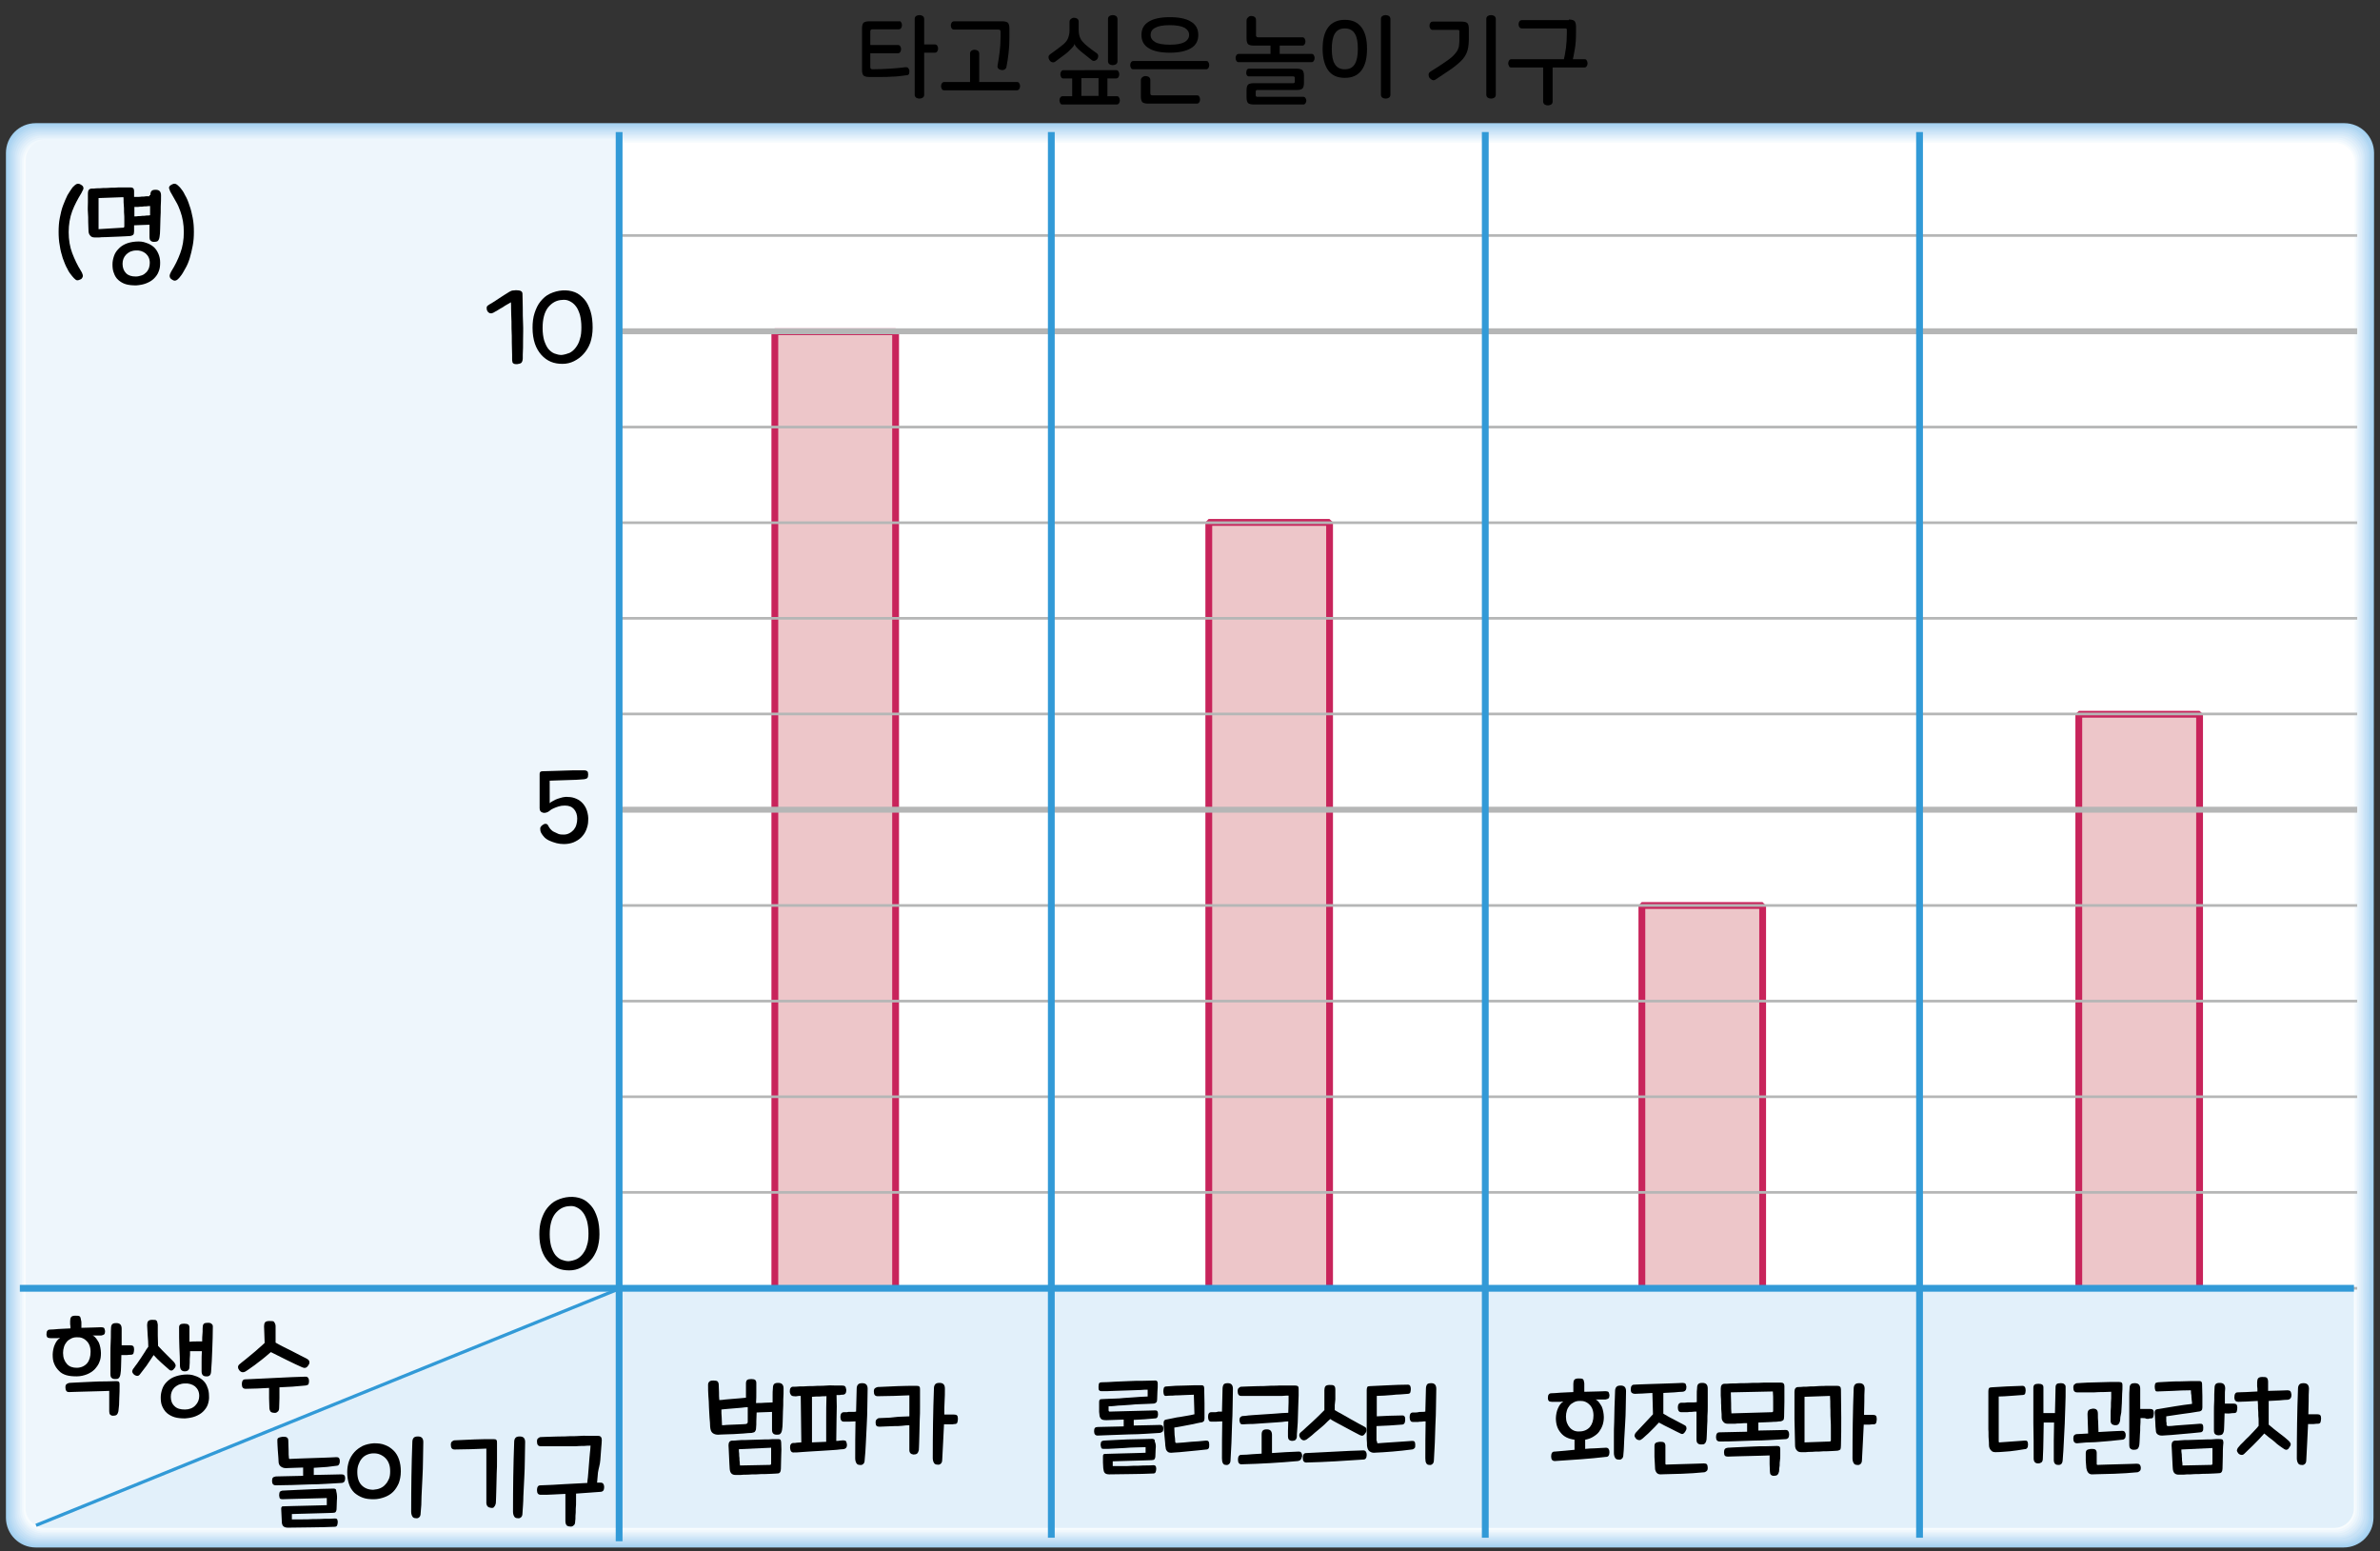 <?xml version="1.0" encoding="utf-8"?>
<!-- Generator: Adobe Illustrator 23.0.0, SVG Export Plug-In . SVG Version: 6.00 Build 0)  -->
<svg version="1.1" id="레이어_1" xmlns="http://www.w3.org/2000/svg" xmlns:xlink="http://www.w3.org/1999/xlink" x="0px"
	 y="0px" width="804px" height="524px" viewBox="0 0 804 524" style="enable-background:new 0 0 804 524;" xml:space="preserve">
<rect x="0" y="0" width="804" height="524" fill="#333333" stroke="none"/>
<g>
	<path d="M304.4,7.5c0.2,0.3,0.3,0.6,0.3,1s-0.1,0.7-0.3,1c-0.2,0.3-0.5,0.4-0.8,0.4h-8.9c-0.4,0-0.7,0.2-0.7,0.7v4.6h9.3
		c0.4,0,0.6,0.1,0.8,0.4c0.2,0.3,0.3,0.6,0.3,1c0,0.4-0.1,0.7-0.3,1c-0.2,0.3-0.5,0.4-0.8,0.4h-9.3v4.7c0,0.4,0.2,0.7,0.7,0.7
		c2.1,0,4.1-0.1,5.9-0.2s3.6-0.3,5.3-0.5c0.4,0,0.7,0,0.9,0.3s0.4,0.5,0.4,0.9c0,0.4,0,0.7-0.1,1c-0.1,0.3-0.4,0.5-0.7,0.5
		c-0.7,0.1-1.5,0.2-2.4,0.3s-1.8,0.2-2.8,0.2c-1,0.1-2.2,0.1-3.4,0.1c-1.3,0-2.7,0-4.2,0c-0.9,0-1.6-0.2-1.9-0.5
		c-0.3-0.3-0.5-1-0.5-1.9V9.6c0-0.9,0.2-1.6,0.5-1.9c0.3-0.3,1-0.5,1.9-0.5h10.3C303.9,7.1,304.2,7.2,304.4,7.5z M310.6,5.1
		c0.4,0,0.8,0.1,1.1,0.3c0.3,0.2,0.5,0.6,0.5,1V15h3.5c0.4,0,0.7,0.1,0.9,0.4c0.2,0.3,0.3,0.6,0.3,1c0,0.4-0.1,0.7-0.3,1
		c-0.2,0.3-0.5,0.4-0.9,0.4h-3.5V32c0,0.5-0.2,0.8-0.5,1c-0.3,0.2-0.7,0.3-1.1,0.3c-0.4,0-0.8-0.1-1.1-0.3c-0.3-0.2-0.5-0.6-0.5-1
		V6.4c0-0.5,0.2-0.8,0.5-1C309.8,5.2,310.2,5.1,310.6,5.1z"/>
	<path d="M329.2,16.8c0.4,0,0.8,0.1,1.1,0.3c0.3,0.2,0.5,0.6,0.5,1v9.6h12.7c0.4,0,0.7,0.1,0.8,0.4c0.2,0.3,0.3,0.6,0.3,1
		c0,0.4-0.1,0.7-0.3,1c-0.2,0.3-0.5,0.4-0.8,0.4H319c-0.4,0-0.7-0.1-0.8-0.4c-0.2-0.3-0.3-0.6-0.3-1c0-0.4,0.1-0.7,0.3-1
		c0.2-0.3,0.5-0.4,0.8-0.4h8.7v-9.6c0-0.5,0.2-0.8,0.5-1C328.5,16.9,328.8,16.8,329.2,16.8z M338.6,7.2c0.9,0,1.6,0.2,1.9,0.5
		c0.3,0.3,0.5,1,0.5,1.9v3c0,2-0.1,3.8-0.3,5.4c-0.2,1.6-0.4,3.1-0.7,4.6c-0.1,0.4-0.3,0.7-0.7,0.9c-0.4,0.2-0.8,0.2-1.2,0.1
		c-0.4-0.1-0.7-0.2-0.9-0.5c-0.2-0.3-0.3-0.6-0.2-1c0.3-1.6,0.5-3.1,0.7-4.6c0.2-1.5,0.3-3.2,0.3-5v-1.8c0-0.5-0.2-0.7-0.7-0.7
		h-14.9c-0.4,0-0.7-0.1-0.9-0.4c-0.2-0.3-0.3-0.6-0.3-1c0-0.4,0.1-0.7,0.3-1c0.2-0.3,0.5-0.4,0.9-0.4H338.6z"/>
	<path d="M362.8,6c0.4,0,0.8,0.1,1.1,0.3c0.3,0.2,0.5,0.6,0.5,1v2.9c0,1,0.2,1.9,0.5,2.6c0.3,0.8,0.9,1.4,1.6,2.1
		c0.7,0.6,1.4,1.2,2.1,1.7c0.7,0.5,1.3,1,1.8,1.3c0.4,0.3,0.6,0.6,0.6,1c0,0.4-0.1,0.7-0.3,1c-0.2,0.3-0.5,0.5-0.8,0.6
		s-0.7,0.1-1.1-0.2c-0.4-0.3-0.9-0.7-1.5-1.2c-0.6-0.5-1.3-1-2-1.6c-0.8-0.7-1.4-1.2-1.7-1.6c-0.3-0.4-0.6-0.8-0.6-1.1h0
		c-0.1,0.4-0.3,0.8-0.7,1.2c-0.4,0.4-0.9,1-1.7,1.7c-0.7,0.6-1.4,1.1-2.1,1.6c-0.7,0.5-1.3,1-2,1.5c-0.4,0.3-0.7,0.3-1.1,0.2
		c-0.4-0.1-0.6-0.3-0.9-0.7c-0.2-0.3-0.3-0.7-0.3-1c0-0.4,0.2-0.7,0.6-1c0.8-0.6,1.5-1.1,2.2-1.6c0.7-0.5,1.4-1.1,2.2-1.7
		c0.7-0.6,1.3-1.3,1.6-2.1c0.3-0.8,0.5-1.6,0.5-2.6V7.4c0-0.5,0.2-0.8,0.5-1C362,6.2,362.4,6,362.8,6z M377,23.7
		c0.4,0,0.7,0.1,0.8,0.4c0.2,0.3,0.3,0.6,0.3,1c0,0.4-0.1,0.7-0.3,1c-0.2,0.3-0.5,0.4-0.8,0.4h-2.9v6h3.1c0.4,0,0.7,0.1,0.8,0.4
		c0.2,0.3,0.3,0.6,0.3,1s-0.1,0.7-0.3,1c-0.2,0.3-0.5,0.4-0.8,0.4H359c-0.4,0-0.7-0.1-0.8-0.4c-0.2-0.3-0.3-0.6-0.3-1s0.1-0.7,0.3-1
		c0.2-0.3,0.5-0.4,0.8-0.4h3.2v-6h-2.9c-0.4,0-0.7-0.1-0.8-0.4c-0.2-0.3-0.3-0.6-0.3-1c0-0.4,0.1-0.7,0.3-1c0.2-0.3,0.5-0.4,0.8-0.4
		H377z M371.1,32.4v-6h-5.8v6H371.1z M375.9,5.1c0.4,0,0.8,0.1,1.1,0.3c0.3,0.2,0.5,0.6,0.5,1v14.3c0,0.5-0.2,0.8-0.5,1
		c-0.3,0.2-0.7,0.3-1.1,0.3c-0.4,0-0.8-0.1-1.1-0.3c-0.3-0.2-0.5-0.6-0.5-1V6.4c0-0.5,0.2-0.8,0.5-1C375.1,5.2,375.5,5.1,375.9,5.1z
		"/>
	<path d="M408.2,21c0.2,0.3,0.3,0.6,0.3,1c0,0.4-0.1,0.7-0.3,1c-0.2,0.3-0.5,0.4-0.8,0.4h-24.5c-0.4,0-0.7-0.1-0.8-0.4
		c-0.2-0.3-0.3-0.6-0.3-1c0-0.4,0.1-0.7,0.3-1s0.5-0.4,0.8-0.4h24.5C407.8,20.6,408.1,20.7,408.2,21z M387,25.7
		c0.4,0,0.8,0.1,1.1,0.3c0.3,0.2,0.5,0.6,0.5,1v4.5c0,0.5,0.2,0.7,0.7,0.7h15c0.4,0,0.7,0.1,0.8,0.4c0.2,0.3,0.3,0.6,0.3,1
		c0,0.4-0.1,0.7-0.3,1c-0.2,0.3-0.5,0.4-0.8,0.4h-16.5c-0.9,0-1.6-0.2-1.9-0.5c-0.3-0.3-0.5-1-0.5-1.9v-5.5c0-0.5,0.2-0.8,0.5-1
		C386.2,25.8,386.6,25.7,387,25.7z M395.2,5.8c3.1,0,5.5,0.5,7.1,1.5c1.7,1,2.5,2.5,2.5,4.5s-0.8,3.5-2.5,4.5
		c-1.7,1-4.1,1.5-7.1,1.5c-3.1,0-5.5-0.5-7.1-1.5c-1.7-1-2.5-2.5-2.5-4.5s0.8-3.5,2.5-4.5C389.7,6.3,392.1,5.8,395.2,5.8z
		 M395.2,8.5c-2.3,0-3.9,0.3-5,0.9s-1.5,1.4-1.5,2.4c0,1,0.5,1.8,1.5,2.4c1,0.6,2.7,0.9,5,0.9c2.3,0,3.9-0.3,5-0.9
		c1-0.6,1.5-1.4,1.5-2.4c0-1-0.5-1.8-1.5-2.4C399.1,8.8,397.4,8.5,395.2,8.5z"/>
	<path d="M432.3,18.2H443c0.4,0,0.6,0.1,0.8,0.4c0.2,0.3,0.3,0.6,0.3,1s-0.1,0.7-0.3,1c-0.2,0.3-0.5,0.4-0.8,0.4h-24.5
		c-0.4,0-0.6-0.1-0.8-0.4s-0.3-0.6-0.3-1s0.1-0.7,0.3-1s0.5-0.4,0.8-0.4h10.7v-4.3h3.1V18.2z M440,23.7c0.3,0.4,0.5,1,0.5,1.9v2.4
		c0,0.9-0.2,1.6-0.5,1.9s-1,0.5-1.9,0.5h-13.4c-0.3,0-0.5,0.2-0.5,0.5v1.3c0,0.3,0.2,0.5,0.5,0.5h15.5c0.4,0,0.6,0.1,0.8,0.4
		c0.2,0.3,0.3,0.6,0.3,0.9c0,0.3-0.1,0.6-0.3,0.9c-0.2,0.3-0.4,0.4-0.8,0.4h-16.7c-0.9,0-1.6-0.2-1.9-0.5c-0.3-0.3-0.5-1-0.5-1.9
		v-2.4c0-0.9,0.2-1.6,0.5-1.9c0.3-0.3,1-0.5,1.9-0.5h13.4c0.3,0,0.5-0.2,0.5-0.5v-1.3c0-0.3-0.2-0.5-0.5-0.5H422
		c-0.4,0-0.6-0.1-0.8-0.4c-0.2-0.3-0.2-0.6-0.2-0.9c0-0.3,0.1-0.6,0.2-0.9c0.2-0.3,0.4-0.4,0.8-0.4H438
		C439,23.2,439.6,23.4,440,23.7z M422.7,5.4c0.4,0,0.8,0.1,1.1,0.3c0.3,0.2,0.5,0.6,0.5,1.1v5.1c0,0.4,0.2,0.7,0.7,0.7h14.9
		c0.4,0,0.6,0.1,0.8,0.4c0.2,0.3,0.3,0.6,0.3,1s-0.1,0.7-0.3,1c-0.2,0.3-0.5,0.4-0.8,0.4h-16.4c-0.9,0-1.6-0.2-1.9-0.5
		c-0.3-0.3-0.5-1-0.5-1.9v-6c0-0.5,0.2-0.9,0.5-1.1C421.9,5.5,422.3,5.4,422.7,5.4z"/>
	<path d="M454.3,6.7c2.5,0,4.3,0.8,5.6,2.5c1.3,1.7,1.9,4.1,1.9,7.3c0,3.2-0.6,5.6-1.9,7.3c-1.3,1.7-3.1,2.5-5.6,2.5
		c-2.5,0-4.3-0.8-5.6-2.5c-1.2-1.7-1.9-4.1-1.9-7.3c0-3.2,0.6-5.6,1.9-7.3C449.9,7.6,451.8,6.7,454.3,6.7z M454.3,9.6
		c-1.6,0-2.7,0.6-3.4,1.8c-0.7,1.2-1,2.9-1,5.1c0,2.3,0.3,4,1,5.1c0.7,1.2,1.8,1.8,3.4,1.8c1.6,0,2.7-0.6,3.4-1.8
		c0.7-1.2,1-2.9,1-5.1c0-2.3-0.3-4-1-5.1C457,10.2,455.8,9.6,454.3,9.6z M468.1,5.1c0.4,0,0.8,0.1,1.1,0.3c0.3,0.2,0.5,0.6,0.5,1V32
		c0,0.5-0.2,0.8-0.5,1c-0.3,0.2-0.7,0.3-1.1,0.3c-0.4,0-0.8-0.1-1.1-0.3c-0.3-0.2-0.5-0.6-0.5-1V6.4c0-0.5,0.2-0.8,0.5-1
		C467.3,5.2,467.7,5.1,468.1,5.1z"/>
	<path d="M495.7,7.8c0.3,0.3,0.5,1,0.5,1.9v3.7c0,0.9-0.1,1.7-0.2,2.5c-0.1,0.7-0.3,1.4-0.6,2.1c-0.3,0.7-0.7,1.3-1.2,1.9
		c-0.5,0.6-1.2,1.3-2.1,2c-0.8,0.7-1.8,1.4-3,2.2c-1.2,0.8-2.6,1.7-4.2,2.8c-0.4,0.2-0.7,0.3-1.1,0.1s-0.6-0.4-0.9-0.7
		c-0.2-0.3-0.3-0.7-0.3-1.1c0-0.4,0.2-0.7,0.6-1c1.5-0.9,2.8-1.8,3.9-2.5c1.1-0.7,2-1.4,2.7-1.9s1.3-1.1,1.7-1.6
		c0.4-0.5,0.8-1,1-1.5s0.4-1,0.4-1.6c0.1-0.6,0.1-1.2,0.1-1.9v-2.5c0-0.2,0-0.4-0.1-0.5c-0.1-0.1-0.3-0.1-0.5-0.1h-8.3
		c-0.4,0-0.7-0.1-0.9-0.4c-0.2-0.3-0.3-0.6-0.3-1c0-0.4,0.1-0.7,0.3-1c0.2-0.3,0.5-0.4,0.9-0.4h9.7C494.7,7.3,495.4,7.5,495.7,7.8z
		 M503.7,5.1c0.4,0,0.8,0.1,1.1,0.3c0.3,0.2,0.5,0.6,0.5,1V32c0,0.5-0.2,0.8-0.5,1c-0.3,0.2-0.7,0.3-1.1,0.3c-0.4,0-0.8-0.1-1.1-0.3
		c-0.3-0.2-0.5-0.6-0.5-1V6.4c0-0.5,0.2-0.8,0.5-1C502.9,5.2,503.3,5.1,503.7,5.1z"/>
	<path d="M535.2,20c0.4,0,0.7,0.1,0.8,0.4c0.2,0.3,0.3,0.6,0.3,1c0,0.4-0.1,0.7-0.3,1c-0.2,0.3-0.5,0.4-0.8,0.4h-10.7v11.5
		c0,0.5-0.2,0.8-0.5,1c-0.3,0.2-0.7,0.3-1.1,0.3c-0.4,0-0.8-0.1-1.1-0.3c-0.3-0.2-0.5-0.6-0.5-1V22.8h-10.7c-0.4,0-0.7-0.1-0.8-0.4
		s-0.3-0.6-0.3-1c0-0.4,0.1-0.7,0.3-1c0.2-0.3,0.5-0.4,0.8-0.4H535.2z M530,6.6c0.9,0,1.6,0.2,1.9,0.5c0.3,0.4,0.5,1,0.5,1.9v2.1
		c0,1.9-0.1,3.8-0.4,5.5s-0.6,3.4-1,4.8l-2.9-0.5c0.4-1.6,0.7-3.1,0.9-4.7s0.3-3.2,0.3-4.9v-1.1c0-0.3,0-0.4-0.1-0.5
		c-0.1-0.1-0.3-0.1-0.5-0.1h-14.5c-0.4,0-0.7-0.1-0.9-0.4c-0.2-0.3-0.3-0.6-0.3-1c0-0.4,0.1-0.7,0.3-1c0.2-0.3,0.5-0.4,0.9-0.4H530z
		"/>
</g>
<g>
	<defs>
		<rect id="SVGID_1_" x="2" y="41.6" width="800" height="481.1"/>
	</defs>
	<clipPath id="SVGID_2_">
		<use xlink:href="#SVGID_1_"  style="overflow:visible;"/>
	</clipPath>
	<path style="clip-path:url(#SVGID_2_);fill:#A4D1F0;" d="M801.8,512.6c0,5.6-4.5,10.1-10.1,10.1l-779.6,0
		c-5.6,0-10.1-4.5-10.1-10.1V51.7c0-5.6,4.5-10.1,10.1-10.1l779.8,0c5.6,0,10.1,4.5,10.1,10.1L801.8,512.6z"/>
	<path style="clip-path:url(#SVGID_2_);fill:#AED5F2;" d="M12.4,522.1c-5.4,0-9.8-4.4-9.8-9.8L2.6,52c0-0.2,0-0.5,0-0.8
		c0.4-5.1,4.6-9.1,9.8-9.1h779.2c0.2,0,0.5,0,0.8,0c5.1,0.4,9.1,4.6,9.1,9.8l-0.2,460.3c0,0.2,0,0.5,0,0.8c-0.4,5.1-4.6,9.1-9.8,9.1
		H12.4z"/>
	<path style="clip-path:url(#SVGID_2_);fill:#B7DAF3;" d="M12.7,521.5c-5.2,0-9.5-4.3-9.5-9.5l0-459.6c0-0.2,0-0.5,0-0.7
		c0.3-4.9,4.5-8.9,9.5-8.9h778.5c0.2,0,0.5,0,0.7,0c4.9,0.3,8.8,4.5,8.8,9.5l-0.2,459.6c0,0.2,0,0.5,0,0.7c-0.3,4.9-4.4,8.9-9.5,8.9
		H12.7z"/>
	<path style="clip-path:url(#SVGID_2_);fill:#C0DEF5;" d="M13,520.9c-5.1,0-9.2-4.1-9.2-9.2l0-459c0-0.2,0-0.5,0-0.7
		c0.3-4.8,4.3-8.6,9.2-8.6h777.9c0.2,0,0.5,0,0.7,0c4.8,0.3,8.6,4.3,8.6,9.2l-0.2,459c0,0.2,0,0.5,0,0.7c-0.3,4.8-4.3,8.6-9.2,8.6
		H13z"/>
	<path style="clip-path:url(#SVGID_2_);fill:#C8E2F6;" d="M13.3,520.3c-4.9,0-8.9-4-8.9-8.9V53.1c0-0.2,0-0.5,0-0.7
		c0.2-4.7,4.1-8.4,8.9-8.4h777.2c0.2,0,0.5,0,0.7,0c4.7,0.3,8.4,4.1,8.4,8.9l-0.2,458.4c0,0.2,0,0.5,0,0.7c-0.2,4.7-4.1,8.4-8.9,8.4
		H13.3z"/>
	<path style="clip-path:url(#SVGID_2_);fill:#D1E7F8;" d="M13.6,519.7c-4.7,0-8.6-3.9-8.6-8.6L5,53.4c0-0.1,0-0.5,0-0.6
		c0.2-4.5,4-8.2,8.6-8.2h776.6c0.1,0,0.5,0,0.6,0c4.5,0.2,8.1,4,8.1,8.6l-0.2,457.7c0,0.1,0,0.5,0,0.6c-0.2,4.5-4,8.1-8.6,8.1
		L13.6,519.7z"/>
	<path style="clip-path:url(#SVGID_2_);fill:#D9EBF9;" d="M13.9,519.1c-4.6,0-8.3-3.7-8.3-8.3V53.8c0-0.1,0-0.5,0-0.6
		c0.2-4.4,3.8-7.9,8.3-7.9h776c0.1,0,0.5,0,0.6,0c4.4,0.2,7.9,3.8,7.9,8.2l-0.2,457.1c0,0.1,0,0.5,0,0.6c-0.2,4.4-3.8,7.9-8.2,7.9
		H13.9z"/>
	<path style="clip-path:url(#SVGID_2_);fill:#E1EFFA;" d="M14.2,518.5c-4.4,0-8-3.6-8-8V54.1c0-0.1,0-0.5,0-0.6
		c0.1-4.3,3.6-7.7,8-7.7l775.3,0c0.1,0,0.5,0,0.6,0c4.3,0.1,7.7,3.7,7.7,8l-0.2,456.5c0,0.1,0,0.5,0,0.6c-0.1,4.3-3.7,7.7-7.9,7.7
		H14.2z"/>
	<path style="clip-path:url(#SVGID_2_);fill:#E9F4FC;" d="M14.5,517.9c-4.2,0-7.7-3.4-7.7-7.7V54.5c0-0.1,0-0.5,0-0.6
		c0.1-4.1,3.5-7.4,7.6-7.4h774.7c0.1,0,0.5,0,0.6,0c4.1,0.1,7.4,3.5,7.4,7.6L797,509.9v0.6c-0.1,4.1-3.5,7.4-7.6,7.4L14.5,517.9z"/>
	<path style="clip-path:url(#SVGID_2_);fill:#F1F8FD;" d="M14.8,517.4c-4.1,0-7.4-3.3-7.4-7.4V54.8v-0.5c0.1-4,3.3-7.2,7.4-7.2h774
		c0,0,0.5,0,0.5,0c4,0.1,7.2,3.3,7.2,7.4l-0.2,455.2c0,0,0,0.5,0,0.5c-0.1,4-3.3,7.2-7.3,7.2H14.8z"/>
	<path style="clip-path:url(#SVGID_2_);fill:#F8FCFE;" d="M15.1,516.8c-3.9,0-7.1-3.2-7.1-7.1V55.2c0,0,0-0.5,0-0.5c0-3.9,3.2-7,7-7
		h773.4c0,0,0.5,0,0.5,0c3.8,0,7,3.2,7,7l-0.2,454.5v0.5c0,3.9-3.2,7-7,7H15.1z"/>
	<path style="clip-path:url(#SVGID_2_);fill:#FFFFFF;" d="M795.2,509.4c0,3.7-3,6.7-6.7,6.7H15.4c-3.7,0-6.7-3-6.7-6.7V55
		c0-3.7,3-6.7,6.7-6.7h773.2c3.7,0,6.7,3,6.7,6.7L795.2,509.4z"/>
	<path style="clip-path:url(#SVGID_2_);fill:#E2F0FA;" d="M209.2,435.1v81h579.3c3.7,0,6.7-3,6.7-6.7v-74.3H209.2z"/>
	<path style="clip-path:url(#SVGID_2_);fill:#E2F0FA;" d="M12,515.2c1,0.6,2.1,0.9,3.4,0.9h193.8v-81L12,515.2z"/>
	<path style="clip-path:url(#SVGID_2_);fill:#EEF6FC;" d="M209.2,47.3H15.4c-3.7,0-6.7,3-6.7,6.7v381.1h200.5V47.3z"/>
	<path style="clip-path:url(#SVGID_2_);fill:#EEF6FC;" d="M8.6,435.1v74.3c0,2.5,1.4,4.6,3.4,5.8l197.2-80.1H8.6z"/>
	<path style="clip-path:url(#SVGID_2_);fill:#FFFFFF;" d="M795.2,435.1L795.4,55c0-3.7-3-6.7-6.7-6.7H209.2v386.8H795.2z"/>
</g>
<g>
	<path d="M27.5,447c0,0.4,0,0.9,0,1.5c1.4,0,2.6-0.1,3.8-0.1s2.1-0.1,2.8-0.1c0.5,0,0.8,0.1,1,0.2c0.2,0.2,0.3,0.6,0.4,1.1
		c0,0.5-0.1,0.9-0.3,1.1c-0.2,0.2-0.6,0.3-1,0.4c-0.1,0-0.3,0-0.6,0c-0.2,0-0.5,0-0.8,0c-0.3,0-0.6,0-0.8,0c-0.3,0-0.5,0-0.7,0
		c0.5,0.2,0.9,0.6,1.2,1c0.3,0.4,0.6,0.9,0.9,1.4c0.2,0.5,0.4,1.1,0.5,1.7c0.1,0.6,0.2,1.2,0.2,1.8c0,1.1-0.1,2.1-0.5,3
		c-0.3,0.9-0.9,1.7-1.6,2.5c-0.7,0.7-1.6,1.3-2.6,1.7c-1,0.4-2.2,0.7-3.5,0.7s-2.5-0.1-3.5-0.4s-1.9-0.8-2.5-1.5
		c-0.7-0.7-1.2-1.4-1.6-2.4c-0.4-0.9-0.5-1.9-0.5-3.1c0-0.6,0.1-1.1,0.2-1.7s0.3-1.1,0.5-1.6c0.2-0.5,0.5-1,0.8-1.4
		c0.3-0.4,0.7-0.7,1-0.9c-0.2,0-0.5,0-0.8,0.1c-0.3,0-0.6,0-0.9,0c-0.3,0-0.6,0-0.9,0c-0.3,0-0.5,0-0.6,0c-0.4,0-0.7-0.1-1-0.2
		c-0.2-0.2-0.4-0.5-0.4-1.1c0-0.6,0.1-1,0.3-1.2c0.2-0.3,0.5-0.4,0.9-0.4c0.7,0,1.7-0.1,2.9-0.2c1.2-0.1,2.5-0.1,4-0.2
		c0-0.5,0-1-0.1-1.4c0-0.4,0-0.8,0-1.1c0-0.5,0.1-1,0.3-1.3s0.7-0.5,1.4-0.5c0.8,0,1.3,0,1.6,0.3c0.2,0.2,0.3,0.7,0.4,1.3
		C27.5,446.2,27.5,446.6,27.5,447z M25.9,462c1.5,0,2.7-0.6,3.5-1.5s1.2-2.3,1.2-3.9c0-1.6-0.5-2.9-1.4-3.7c-0.9-0.9-2-1.3-3.4-1.2
		c-0.7,0-1.4,0.2-1.9,0.5c-0.6,0.3-1,0.6-1.4,1.1c-0.4,0.5-0.7,1-0.9,1.7c-0.2,0.6-0.3,1.3-0.3,2c0,1.6,0.5,2.8,1.3,3.7
		C23.4,461.6,24.5,462,25.9,462z M40,476.7c-0.1,0.5-0.3,0.9-0.6,1.2c-0.3,0.2-0.7,0.3-1.2,0.3c-0.5,0-0.8-0.2-1-0.4
		c-0.2-0.2-0.3-0.6-0.3-1.1c0-0.4,0-0.9,0-1.5c0-0.6,0-1.1,0-1.8c0-0.6,0-1.2,0-1.9c0-0.6,0-1.2,0-1.7c-0.8,0-1.8,0.1-3,0.1
		s-2.4,0.1-3.7,0.1c-1.3,0-2.5,0.1-3.7,0.1c-1.2,0-2.3,0.1-3.1,0.1c-0.5,0-0.8-0.1-1-0.4s-0.3-0.6-0.3-1.2c0-0.5,0.1-0.9,0.4-1.1
		s0.5-0.3,0.9-0.4c1.1-0.1,2.4-0.1,3.8-0.2c1.4-0.1,2.8-0.1,4.3-0.2s2.9-0.1,4.2-0.1c1.4,0,2.6-0.1,3.6-0.1c0.5,0,0.8,0.1,0.9,0.3
		c0.2,0.2,0.2,0.6,0.2,1c0,1.4,0,2.9-0.1,4.4C40.3,473.9,40.2,475.3,40,476.7z M41.1,451.4c0,1,0,1.9,0,3c0.6,0,1.2,0,1.7,0
		c0.6,0,0.9,0,1.2,0c0.5,0,0.8,0.1,1,0.3c0.2,0.2,0.3,0.6,0.3,1.1s-0.1,0.9-0.2,1.3c-0.1,0.3-0.4,0.5-0.9,0.5c-0.3,0-0.7,0-1.3,0.1
		c-0.6,0-1.2,0-1.9,0c0,1.4-0.1,2.6-0.1,3.8c0,1.1-0.1,2-0.2,2.6c-0.1,0.7-0.3,1.1-0.6,1.4s-0.7,0.3-1.2,0.3c-0.5,0-0.9-0.1-1.2-0.4
		c-0.3-0.2-0.4-0.7-0.4-1.4c0-0.5,0-1.4,0-2.6c0-1.2,0-2.5,0-3.9c0-1.4,0-2.9,0.1-4.5s0-3,0.1-4.3c0-0.6,0.1-1.1,0.4-1.4
		c0.3-0.3,0.7-0.4,1.4-0.4c1.2,0,1.8,0.6,1.8,1.9C41.1,449.5,41.1,450.4,41.1,451.4z"/>
	<path d="M53.3,451c0,1.2,0.1,2.4,0.1,3.6c0.9,1,1.9,2,2.8,2.9c0.9,0.9,1.8,1.8,2.5,2.5c0.3,0.3,0.5,0.7,0.6,1
		c0.1,0.3,0,0.7-0.3,1.1c-0.3,0.4-0.6,0.7-0.9,0.8c-0.3,0.1-0.7,0-1-0.3c-0.9-0.8-1.8-1.6-2.6-2.3c-0.8-0.7-1.7-1.6-2.6-2.6
		c-0.9,1.4-1.7,2.6-2.4,3.6c-0.8,1-1.5,2-2.3,3c-0.3,0.4-0.7,0.5-1.1,0.4c-0.4-0.1-0.8-0.3-1.1-0.7c-0.3-0.4-0.4-0.7-0.3-1
		c0.1-0.3,0.2-0.6,0.5-0.9c0.3-0.4,0.6-0.9,1.1-1.5c0.4-0.6,0.8-1.2,1.3-1.9c0.4-0.7,0.9-1.3,1.3-2s0.8-1.3,1.2-1.8
		c0-1.3-0.1-2.5-0.2-3.7c-0.1-1.2-0.1-2.4-0.2-3.6c0-0.5,0.1-1,0.3-1.3s0.7-0.5,1.4-0.5c0.8,0,1.3,0,1.5,0.3
		c0.2,0.2,0.3,0.7,0.4,1.3C53.3,448.5,53.3,449.7,53.3,451z M70.2,474.4c-0.3,0.9-0.9,1.7-1.6,2.4c-0.7,0.7-1.6,1.2-2.6,1.6
		c-1,0.4-2.2,0.6-3.5,0.7c-1.3,0-2.5-0.1-3.5-0.4c-1-0.3-1.9-0.8-2.6-1.4c-0.7-0.6-1.2-1.4-1.6-2.3c-0.4-0.9-0.5-1.9-0.5-3
		c0-1,0.2-1.9,0.5-2.8c0.3-0.9,0.8-1.7,1.5-2.4c0.7-0.7,1.5-1.3,2.5-1.7c1-0.4,2.2-0.7,3.5-0.8c1.3-0.1,2.5,0,3.5,0.4
		c1,0.3,1.9,0.8,2.6,1.4c0.7,0.6,1.3,1.4,1.6,2.3c0.4,0.9,0.6,1.9,0.6,3C70.7,472.5,70.5,473.5,70.2,474.4z M66,474.7
		c0.9-0.9,1.3-2,1.3-3.2c0-1.4-0.5-2.4-1.4-3.2c-0.9-0.7-2.1-1.1-3.5-1c-0.8,0-1.4,0.2-2,0.4c-0.6,0.3-1.1,0.6-1.5,1
		c-0.4,0.4-0.7,0.9-0.9,1.4s-0.3,1.1-0.3,1.7c0,1.3,0.4,2.4,1.3,3.2c0.8,0.8,2,1.1,3.5,1.1C63.9,476.1,65.2,475.6,66,474.7z
		 M66.4,453.1c0.8,0,1.4,0,1.9,0c0-0.9,0-1.7,0.1-2.6s0-1.7,0.1-2.4c0-0.5,0.2-0.8,0.4-1s0.7-0.3,1.3-0.3c0.6,0,1.1,0.1,1.3,0.4
		c0.3,0.2,0.4,0.5,0.4,0.9c0,2.6-0.1,5.2-0.2,7.9c-0.1,2.7-0.2,5.1-0.4,7.4c-0.1,1.1-0.6,1.6-1.7,1.5c-1,0-1.5-0.6-1.5-1.7
		c0-1,0-2.1,0-3.2c0-1.2,0-2.4,0.1-3.6c-0.6,0-1.3,0-2,0c-0.8,0-1.4,0-2,0c0,0.9,0,1.7-0.1,2.6c0,0.9,0,1.7-0.1,2.7
		c0,1-0.6,1.5-1.6,1.5c-1,0-1.5-0.6-1.6-1.7c0-2.1-0.1-4.2-0.2-6.3c-0.1-2.1-0.1-4.4-0.1-6.8c0-0.5,0.1-0.8,0.4-1
		c0.2-0.2,0.7-0.3,1.3-0.3s1.1,0.1,1.4,0.3c0.3,0.3,0.4,0.6,0.4,1c0,0.9,0,1.7,0,2.5c0,0.8,0,1.5,0,2.3
		C64.9,453.1,65.7,453.1,66.4,453.1z"/>
	<path d="M93.1,447.9c0,1.7,0,3.6,0,5.6c0.7,0.4,1.6,0.9,2.6,1.4c1,0.5,2,1,3,1.5c1,0.5,2,1,2.9,1.5c0.9,0.5,1.7,0.8,2.3,1.2
		c0.3,0.2,0.5,0.4,0.6,0.8c0.1,0.4,0,0.8-0.3,1.2c-0.3,0.5-0.6,0.8-1,0.9s-0.8,0-1.2-0.2c-0.5-0.2-1.3-0.6-2.2-1
		c-0.9-0.4-1.9-0.9-2.9-1.4c-1-0.5-2-1-3-1.5c-1-0.5-1.8-0.9-2.4-1.2c-0.6,0.5-1.3,1.1-2,1.7s-1.5,1.2-2.3,1.8
		c-0.8,0.6-1.5,1.2-2.3,1.7c-0.7,0.5-1.4,1-1.9,1.3c-0.8,0.5-1.6,0.4-2.2-0.4c-0.3-0.4-0.4-0.7-0.4-1c0-0.3,0.1-0.6,0.4-0.9
		c0.6-0.5,1.3-1.1,2.1-1.7c0.7-0.6,1.5-1.2,2.3-1.9c0.8-0.6,1.5-1.3,2.2-1.9c0.7-0.6,1.4-1.2,2-1.8c0-0.9-0.1-1.9-0.1-2.9
		s-0.1-1.9-0.1-2.7c0-0.5,0.1-1,0.3-1.3c0.2-0.3,0.7-0.5,1.5-0.5c0.8,0,1.4,0,1.6,0.3S93.1,447.3,93.1,447.9z M103.1,468
		c-2.8,0.3-5.8,0.5-8.7,0.6c0,1.2,0,2.4,0,3.6c0,1.2-0.1,2.3-0.1,3.3c0,0.7-0.2,1.2-0.6,1.4c-0.3,0.3-0.7,0.4-1.2,0.3
		c-0.5,0-0.9-0.2-1.1-0.4c-0.2-0.3-0.4-0.7-0.4-1.4c0-1-0.1-2-0.1-3.1c0-1.1,0-2.3,0-3.5c-1.3,0.1-2.6,0.1-3.9,0.2
		c-1.3,0-2.6,0.1-4,0.1c-0.9,0-1.3-0.5-1.3-1.6c0-0.5,0.1-0.9,0.3-1.2c0.2-0.3,0.5-0.4,1-0.4c3.6-0.2,7.1-0.3,10.5-0.5
		c3.4-0.2,6.7-0.3,9.7-0.4c0.4,0,0.7,0.1,0.9,0.4c0.2,0.3,0.3,0.6,0.3,1.1c0,0.5-0.1,0.9-0.3,1.2C103.8,467.8,103.5,468,103.1,468z"
		/>
</g>
<g>
	<path d="M105.9,498.2c1.7,0,3.4-0.1,5-0.1c1.6,0,3.1-0.1,4.5-0.1c0.8,0,1.2,0.4,1.2,1.3c0,0.5-0.1,0.9-0.3,1.2
		c-0.2,0.2-0.5,0.4-0.9,0.4c-1.6,0.1-3.3,0.2-5.2,0.3c-1.9,0.1-3.8,0.2-5.7,0.2c-2,0.1-3.9,0.1-5.8,0.2c-1.9,0-3.8,0.1-5.5,0.1
		c-0.9,0-1.3-0.5-1.3-1.5c0-0.5,0.1-0.9,0.3-1.1c0.2-0.2,0.5-0.3,1-0.4c1.4,0,2.9-0.1,4.5-0.1c1.5,0,3.1-0.1,4.7-0.1v-2.8
		c-1.2,0-2.2,0.1-3.2,0.1c-1,0-1.9,0.1-2.6,0.1c-0.7,0-1.3-0.2-1.8-0.6c-0.5-0.4-0.7-1-0.7-1.7c0-0.7-0.1-1.3-0.1-1.7
		s-0.1-0.9-0.1-1.3s-0.1-0.9-0.1-1.5c0-0.5-0.1-1.2-0.1-2.1c0-0.3,0-0.5,0-0.7s0.1-0.4,0.2-0.5c0.1-0.1,0.3-0.2,0.6-0.3
		c0.2-0.1,0.6-0.1,1-0.2c0.7,0,1.2,0,1.5,0.3c0.3,0.2,0.4,0.6,0.4,1.2c0,1.2,0.1,2.3,0.1,3.2c0,1,0,1.8,0.1,2.4
		c0,0.3,0.1,0.4,0.3,0.4c0.6,0,1.3-0.1,2.1-0.1c0.8,0,1.7-0.1,2.7-0.1c1,0,2-0.1,3-0.1c1,0,2-0.1,3-0.1c1,0,1.9-0.1,2.7-0.1
		c0.8,0,1.5-0.1,2.1-0.1c0.4,0,0.7,0,0.9,0.2c0.2,0.1,0.4,0.5,0.4,1.2c0,0.5-0.1,0.8-0.3,1.1s-0.5,0.4-0.8,0.4
		c-0.8,0.1-1.8,0.2-3.2,0.4c-1.4,0.1-2.9,0.2-4.5,0.3V498.2z M113.8,506.9c0,1-0.1,2-0.1,2.8c0,0.5-0.2,0.8-0.3,1
		c-0.2,0.2-0.5,0.3-1,0.3c-0.9,0-2,0.1-3.1,0.1c-1.2,0-2.4,0.1-3.6,0.1s-2.5,0.1-3.7,0.1c-1.2,0-2.3,0.1-3.4,0.1c0,0.4,0,0.7,0,0.9
		c0,0.2,0,0.5,0,0.9c1,0,2.2,0,3.4,0c1.2,0,2.5,0,3.8-0.1c1.3,0,2.6,0,3.8-0.1c1.3,0,2.5,0,3.6-0.1c0.3,0,0.6,0.1,0.7,0.3
		c0.1,0.2,0.2,0.5,0.2,0.9c0,0.4-0.1,0.8-0.2,1.1s-0.4,0.5-0.8,0.5c-2.7,0.1-5.3,0.2-7.9,0.2c-2.6,0-5.2,0.1-7.9,0.1
		c-0.8,0-1.3-0.2-1.6-0.5c-0.3-0.3-0.5-0.8-0.5-1.6c0-0.7-0.1-1.4-0.1-2.1c0-0.7-0.1-1.4-0.1-2.1c0-0.3,0-0.5,0.1-0.6
		c0.1-0.2,0.2-0.3,0.5-0.3c0.9,0,2-0.1,3.3-0.1s2.7-0.1,4.1-0.1s2.8-0.1,4.1-0.1c1.3,0,2.4-0.1,3.3-0.1c0-0.4,0-0.8,0-1.2
		s0-0.8,0-1.2c-1,0-2.1,0.1-3.5,0.1c-1.3,0-2.6,0.1-4,0.1c-1.4,0-2.7,0.1-4,0.1s-2.5,0.1-3.5,0.1c-0.4,0-0.6-0.1-0.8-0.2
		c-0.2-0.2-0.2-0.6-0.3-1.1c0-0.5,0.1-0.9,0.2-1.2c0.2-0.2,0.5-0.3,0.8-0.4c1.2-0.1,2.6-0.1,4-0.2c1.5-0.1,2.9-0.1,4.5-0.2
		c1.5-0.1,3.1-0.1,4.6-0.2c1.5,0,3-0.1,4.4-0.1c0.2,0,0.4,0.1,0.6,0.2c0.1,0.1,0.2,0.4,0.2,0.7C113.9,504.9,113.9,505.8,113.8,506.9
		z"/>
	<path d="M134.7,501c-0.5,1.1-1.1,2.1-1.9,2.9c-0.8,0.8-1.8,1.4-2.9,1.8c-1.1,0.4-2.3,0.7-3.6,0.7c-1.4,0-2.6-0.1-3.7-0.5
		c-1.1-0.4-2.1-1-2.9-1.7c-0.8-0.8-1.4-1.7-1.8-2.9c-0.4-1.2-0.6-2.5-0.6-4.1c0-1.3,0.2-2.5,0.6-3.7c0.4-1.1,1-2.1,1.8-3
		c0.8-0.9,1.7-1.5,2.8-2.1c1.1-0.5,2.4-0.8,3.8-0.9c1.4,0,2.6,0.1,3.8,0.6c1.1,0.4,2.1,1.1,2.9,1.9c0.8,0.8,1.4,1.8,1.8,3
		c0.4,1.2,0.6,2.5,0.6,4C135.4,498.6,135.1,499.9,134.7,501z M128.4,502.7c0.7-0.3,1.3-0.7,1.8-1.3c0.5-0.5,0.9-1.2,1.2-1.9
		c0.3-0.7,0.4-1.6,0.4-2.5c0-1-0.1-1.8-0.4-2.6c-0.3-0.8-0.7-1.4-1.2-1.9c-0.5-0.5-1.1-0.9-1.8-1.2c-0.7-0.3-1.4-0.4-2.2-0.4
		c-0.9,0-1.6,0.2-2.3,0.5c-0.7,0.3-1.3,0.8-1.7,1.3c-0.5,0.6-0.8,1.2-1.1,2c-0.3,0.8-0.4,1.6-0.4,2.5c0,2,0.5,3.5,1.5,4.5
		s2.3,1.5,3.9,1.5C127,503.1,127.7,503,128.4,502.7z M142.1,511.1c0,0.7-0.2,1.2-0.5,1.4c-0.3,0.3-0.7,0.4-1.2,0.3
		c-0.5,0-0.9-0.2-1.1-0.6c-0.2-0.3-0.4-0.9-0.4-1.6c0-7.9,0.1-15.8,0.4-23.6c0-0.6,0.2-1.1,0.5-1.4c0.3-0.3,0.8-0.4,1.4-0.4
		c1.2,0,1.8,0.6,1.8,1.9c0,1.9-0.1,4-0.1,6c0,2.1-0.1,4.1-0.2,6.2c-0.1,2.1-0.2,4.1-0.3,6.1C142.4,507.4,142.3,509.3,142.1,511.1z"
		/>
	<path d="M165.8,509.3c-0.9-0.1-1.4-0.6-1.5-1.5c0-0.3,0-0.9,0-1.8c0-0.9,0-2,0-3.3c0-1.2,0-2.6,0-4c0-1.4,0-2.8,0-4
		c0-1.3,0-2.4,0-3.4s0-1.6,0-2c-1.7,0.1-3.5,0.1-5.3,0.2c-1.9,0-3.7,0.1-5.4,0.1c-0.9,0-1.3-0.5-1.3-1.6c0-0.5,0.1-0.9,0.4-1.1
		c0.3-0.2,0.5-0.4,0.9-0.4c2.3-0.1,4.5-0.2,6.7-0.3c2.2-0.1,4.4-0.1,6.5-0.1c0.5,0,0.8,0.1,0.9,0.3c0.2,0.2,0.2,0.6,0.2,1
		s0,1.2,0,2.3c0,1.1,0,2.3,0,3.6c0,1.4,0,2.8-0.1,4.3c0,1.5-0.1,2.9-0.1,4.3c0,1.3-0.1,2.5-0.1,3.6c0,1.1-0.1,1.8-0.1,2.3
		c-0.1,0.5-0.3,0.9-0.6,1.2C166.8,509.3,166.3,509.4,165.8,509.3z M176.5,511.1c0,0.7-0.2,1.2-0.5,1.4c-0.3,0.3-0.7,0.4-1.2,0.3
		c-0.5,0-0.9-0.2-1.1-0.6c-0.2-0.3-0.4-0.9-0.4-1.6c0-7.9,0.1-15.8,0.4-23.6c0-0.6,0.2-1.1,0.5-1.4c0.3-0.3,0.8-0.4,1.4-0.4
		c1.2,0,1.8,0.6,1.8,1.9c0,1.9-0.1,4-0.1,6c0,2.1-0.1,4.1-0.2,6.2c-0.1,2.1-0.2,4.1-0.3,6.1C176.8,507.4,176.6,509.3,176.5,511.1z"
		/>
	<path d="M202,497.4c-0.1,1.4-0.2,2.5-0.3,3.4c0.2,0,0.4,0,0.6,0s0.4,0,0.6,0c0.4,0,0.7,0.1,0.9,0.4c0.2,0.3,0.3,0.6,0.3,1.1
		c0,0.5-0.1,0.9-0.3,1.2c-0.2,0.2-0.5,0.4-0.9,0.4c-1.4,0.1-2.7,0.2-4.1,0.3c-1.4,0.1-2.8,0.2-4.2,0.3c0,0.8,0,1.6,0,2.5
		c0,0.9,0,1.8-0.1,2.6c0,0.9,0,1.7-0.1,2.4c0,0.8,0,1.4-0.1,1.9c0,0.7-0.2,1.2-0.6,1.4c-0.3,0.3-0.7,0.4-1.2,0.3
		c-0.5,0-0.9-0.2-1.1-0.4c-0.2-0.3-0.4-0.7-0.4-1.4c0-0.5,0-1.1,0-1.8s0-1.5,0-2.4c0-0.8,0-1.7,0-2.6c0-0.9,0-1.7,0-2.4
		c-1.4,0.1-2.8,0.1-4.1,0.2s-2.8,0.1-4.2,0.1c-0.9,0-1.3-0.5-1.3-1.6c0-0.5,0.1-0.9,0.3-1.2s0.5-0.4,1-0.4c2.7-0.1,5.4-0.2,8-0.4
		c2.6-0.1,5.2-0.3,7.7-0.4c0-0.5,0.1-1.1,0.2-1.9s0.1-1.5,0.2-2.4c0.1-0.8,0.1-1.7,0.2-2.5c0.1-0.9,0.1-1.7,0.2-2.4
		c0.1-0.8,0.1-1.4,0.2-2c0-0.6,0.1-1.1,0.1-1.4c-0.6,0-1.3,0-2.2,0.1c-0.9,0-1.8,0-2.9,0.1c-1,0-2.1,0-3.3,0c-1.1,0-2.2,0-3.3,0
		c-1,0-2,0-2.9,0s-1.6,0-2.2,0c-0.9,0-1.3-0.5-1.3-1.6c0-0.5,0.1-0.9,0.4-1.1c0.3-0.2,0.5-0.4,0.9-0.4c0.7,0,1.6-0.1,2.7-0.1
		c1,0,2.2-0.1,3.4-0.1c1.2,0,2.4,0,3.7-0.1c1.3,0,2.5,0,3.7-0.1s2.3,0,3.3,0c1,0,1.9,0,2.6,0c0.8,0,1.2,0.5,1.2,1.4
		c0,0.6-0.1,1.6-0.2,2.8c-0.1,1.2-0.2,2.5-0.3,4S202.2,496,202,497.4z"/>
</g>
<g>
	<path d="M175.3,98.1c0.8,0.1,1.2,0.5,1.2,1.1c0,1.4,0.1,2.9,0.1,4.7c0,1.7,0,3.5,0.1,5.4s0,3.7,0,5.5c0,1.8,0,3.5-0.1,5
		c0,0.5,0,0.9,0,1.3s-0.1,0.7-0.2,1c-0.1,0.3-0.3,0.5-0.5,0.6s-0.6,0.2-1.2,0.3c-0.5,0-0.9,0-1.2-0.2c-0.2-0.1-0.4-0.3-0.4-0.6
		c-0.1-0.3-0.1-0.6-0.1-1c0-0.4,0-0.9,0-1.4c0-1.2-0.1-2.6-0.1-4.1c0-1.5,0-3.1-0.1-4.7c0-1.6,0-3.1-0.1-4.7s0-2.9-0.1-4.2
		c-0.3,0.2-0.7,0.4-1.2,0.7s-1.1,0.6-1.6,1c-0.6,0.3-1.2,0.7-1.7,1c-0.6,0.3-1,0.6-1.4,0.8c-0.4,0.2-0.7,0.3-1.1,0.2
		c-0.3,0-0.6-0.3-0.9-0.6c-0.2-0.3-0.3-0.7-0.3-1.1s0.1-0.7,0.4-0.9c0.4-0.3,0.9-0.6,1.6-1c0.6-0.4,1.3-0.8,2-1.3
		c0.7-0.4,1.3-0.9,2-1.3c0.6-0.4,1.2-0.7,1.6-1c0.5-0.3,0.9-0.5,1.5-0.5C174,98,174.6,98,175.3,98.1z"/>
	<path d="M197.1,119.6c-0.9,1-2,1.8-3.2,2.4c-1.2,0.6-2.5,0.9-3.9,0.9c-1.4,0-2.7-0.2-3.9-0.7c-1.2-0.5-2.3-1.3-3.2-2.3
		c-0.9-1-1.7-2.3-2.2-3.8c-0.5-1.5-0.8-3.3-0.8-5.4c0-1.8,0.2-3.5,0.7-5c0.5-1.5,1.1-2.8,2-3.9c0.9-1.1,1.9-2,3.2-2.6
		c1.3-0.6,2.7-1,4.2-1.1c1.5-0.1,2.9,0.1,4.2,0.6c1.3,0.5,2.3,1.4,3.2,2.4s1.6,2.5,2.1,4.1c0.5,1.6,0.7,3.5,0.7,5.5
		c0,1.9-0.3,3.6-0.8,5.1C198.8,117.4,198,118.6,197.1,119.6z M192.4,119.2c0.8-0.4,1.5-1,2.1-1.8c0.6-0.8,1.1-1.7,1.4-2.9
		c0.4-1.1,0.5-2.5,0.5-4c0-1.6-0.2-3-0.5-4.2c-0.4-1.2-0.8-2.2-1.4-2.9c-0.6-0.8-1.3-1.3-2.1-1.7c-0.8-0.4-1.6-0.5-2.5-0.4
		c-2,0.1-3.5,1-4.8,2.6c-1.2,1.6-1.8,3.9-1.8,6.9c0,1.6,0.2,3,0.5,4.1c0.4,1.2,0.8,2.1,1.4,2.9c0.6,0.7,1.3,1.3,2.1,1.6
		s1.6,0.5,2.4,0.5C190.7,119.8,191.6,119.5,192.4,119.2z"/>
</g>
<g>
	<path d="M185.7,271.3c0.3-0.3,0.7-0.6,1.2-0.8c0.5-0.3,0.9-0.5,1.5-0.7c0.5-0.2,1.1-0.3,1.7-0.5c0.6-0.1,1.2-0.2,1.8-0.1
		c1,0,1.9,0.2,2.8,0.6s1.6,0.9,2.2,1.6c0.6,0.7,1.1,1.5,1.4,2.5c0.3,1,0.5,2.1,0.4,3.3c0,1.2-0.3,2.2-0.7,3.2c-0.4,1-1,1.8-1.7,2.5
		c-0.7,0.7-1.6,1.2-2.5,1.6c-1,0.4-2.1,0.6-3.3,0.6c-0.9,0-1.7-0.1-2.5-0.3c-0.8-0.2-1.6-0.5-2.3-0.8c-0.7-0.3-1.3-0.7-1.8-1.2
		c-0.5-0.5-0.8-1-1.1-1.5c-0.3-0.6-0.3-1.1-0.3-1.6c0.1-0.4,0.4-0.8,0.9-1.1c0.4-0.3,0.8-0.4,1.1-0.3c0.3,0,0.6,0.3,0.8,0.8
		c0.2,0.3,0.4,0.7,0.7,1c0.3,0.3,0.7,0.7,1.2,0.9s1,0.5,1.5,0.7c0.6,0.2,1.2,0.2,1.8,0.2c0.7,0,1.4-0.2,1.9-0.5
		c0.6-0.3,1-0.7,1.4-1.1c0.4-0.5,0.7-1,0.9-1.7c0.2-0.6,0.3-1.3,0.3-2.1c0-1.3-0.4-2.4-1.1-3.2s-1.7-1.2-3.1-1.2
		c-0.8,0-1.5,0.1-2.1,0.3c-0.6,0.2-1.2,0.4-1.6,0.6c-0.5,0.2-0.8,0.4-1.1,0.6s-0.4,0.3-0.5,0.4c-0.4,0.3-0.7,0.4-1.1,0.5
		s-0.7,0.1-1,0c-0.3-0.1-0.6-0.2-0.8-0.5c-0.2-0.2-0.3-0.6-0.3-1c0-0.5,0-1.2,0-2.1c0-1,0-2,0-3.1c0-1.1,0-2.3,0-3.4
		c0-1.2,0-2.2,0-3c0-0.6,0.3-0.9,1-0.9c1.3,0,2.6-0.1,3.7-0.1c1.1,0,2.2-0.1,3.2-0.1c1.1,0,2.2-0.1,3.3-0.1c1.2,0,2.5,0,4,0
		c0.3,0,0.6,0.1,0.9,0.3c0.2,0.2,0.3,0.6,0.3,1.1c0,0.6-0.1,1-0.3,1.2c-0.2,0.2-0.5,0.3-1,0.4c-0.8,0.1-1.7,0.1-2.8,0.2
		c-1,0-2.1,0.1-3.1,0.1c-1,0-2.1,0.1-3.1,0.1s-1.9,0.1-2.7,0.1L185.7,271.3z"/>
</g>
<g>
	<path d="M199.4,425.8c-0.9,1-2,1.8-3.2,2.4c-1.2,0.6-2.5,0.9-3.9,0.9c-1.4,0-2.7-0.2-3.9-0.7c-1.2-0.5-2.3-1.3-3.2-2.3
		c-0.9-1-1.7-2.3-2.2-3.8c-0.5-1.5-0.8-3.3-0.8-5.4c0-1.8,0.2-3.5,0.7-5c0.5-1.5,1.1-2.8,2-3.9c0.9-1.1,1.9-2,3.2-2.6
		c1.3-0.6,2.7-1,4.2-1.1c1.5-0.1,2.9,0.1,4.2,0.6c1.3,0.5,2.3,1.4,3.2,2.4s1.6,2.5,2.1,4.1c0.5,1.6,0.7,3.5,0.7,5.5
		c0,1.9-0.3,3.6-0.8,5.1C201.1,423.5,200.4,424.8,199.4,425.8z M194.8,425.3c0.8-0.4,1.5-1,2.1-1.8c0.6-0.8,1.1-1.7,1.4-2.9
		c0.4-1.1,0.5-2.5,0.5-4c0-1.6-0.2-3-0.5-4.2c-0.4-1.2-0.8-2.2-1.4-2.9c-0.6-0.8-1.3-1.3-2.1-1.7c-0.8-0.4-1.6-0.5-2.5-0.4
		c-2,0.1-3.5,1-4.8,2.6c-1.2,1.6-1.8,3.9-1.8,6.9c0,1.6,0.2,3,0.5,4.1c0.4,1.2,0.8,2.1,1.4,2.9c0.6,0.7,1.3,1.3,2.1,1.6
		s1.6,0.5,2.4,0.5C193.1,425.9,193.9,425.7,194.8,425.3z"/>
</g>
<g>
	<path d="M258.5,473.8c1,0,1.8-0.1,2.5-0.1c0-0.8,0-1.6,0-2.4c0-0.8,0-1.6,0.1-2.4c0-0.6,0.1-1.1,0.4-1.4c0.3-0.3,0.7-0.4,1.4-0.4
		c1.2,0,1.8,0.6,1.8,1.9c0,1.1,0,2.4-0.1,3.7c0,1.3,0,2.7-0.1,4c0,1.3-0.1,2.5-0.1,3.6c0,1.1-0.1,2-0.2,2.6
		c-0.1,0.7-0.3,1.1-0.6,1.4s-0.7,0.3-1.2,0.3c-0.5,0-0.9-0.1-1.2-0.4s-0.4-0.7-0.4-1.4c0-0.5,0-1.3,0-2.4s0-2.2,0-3.5
		c-0.8,0-1.7,0.1-2.7,0.1s-1.8,0.1-2.5,0.1c0,1-0.1,1.9-0.1,2.8c0,0.9,0,1.8-0.1,2.6c0,0.5-0.2,0.8-0.4,1.1
		c-0.2,0.2-0.6,0.3-1.1,0.4c-0.7,0-1.7,0.1-2.8,0.2s-2.2,0.1-3.3,0.2c-1.1,0-2.1,0.1-3.1,0.1c-1,0-1.7,0.1-2.1,0.1
		c-0.8,0-1.4-0.2-1.9-0.6c-0.5-0.4-0.7-1.1-0.8-2.1c0-0.9-0.1-1.9-0.2-3c-0.1-1.1-0.1-2.3-0.2-3.6c0-1.2-0.1-2.5-0.2-3.8
		c-0.1-1.3-0.1-2.5-0.1-3.7c0-0.5,0.1-0.8,0.4-1.1c0.3-0.3,0.7-0.4,1.4-0.4c0.7,0,1.2,0.1,1.4,0.3c0.2,0.2,0.4,0.6,0.4,1.1
		c0,0.9,0.1,1.8,0.1,2.6c0,0.9,0,1.8,0.1,2.6c0.6,0,1.3-0.1,2.1-0.2c0.8-0.1,1.6-0.1,2.4-0.2c0.8-0.1,1.6-0.1,2.4-0.2
		c0.8-0.1,1.5-0.1,2.1-0.2c0-0.7,0-1.4,0-2.2s0-1.6,0-2.6c0-0.5,0.1-0.9,0.4-1.2c0.3-0.2,0.8-0.3,1.4-0.3c0.6,0,1.1,0.1,1.3,0.3
		c0.3,0.2,0.4,0.6,0.4,1.1c0,1,0,2.1,0,3.2c0,1.1,0,2.3-0.1,3.5C256.7,473.9,257.5,473.9,258.5,473.8z M243.8,478.8
		c0,0.9,0.1,1.7,0.1,2.6c0.3,0,0.8,0,1.6-0.1c0.7,0,1.5-0.1,2.4-0.1c0.8,0,1.6-0.1,2.4-0.1c0.8,0,1.3-0.1,1.6-0.1
		c0.2,0,0.3-0.1,0.5-0.2c0.1-0.1,0.2-0.3,0.2-0.5c0-1,0-1.9,0-2.7c0-0.8,0-1.6,0-2.3c-0.6,0-1.3,0.1-2.1,0.2
		c-0.8,0.1-1.6,0.1-2.4,0.2s-1.6,0.1-2.4,0.2c-0.8,0.1-1.4,0.1-2,0.2C243.7,477,243.7,477.9,243.8,478.8z M263.9,491.9
		c0,1.4-0.1,2.8-0.1,4.2c0,0.5-0.1,0.9-0.3,1.2c-0.2,0.3-0.5,0.4-0.9,0.4c-0.4,0-0.9,0.1-1.7,0.1c-0.7,0-1.6,0.1-2.5,0.1
		c-0.9,0-1.9,0-2.9,0.1c-1,0-2,0-2.9,0.1c-0.9,0-1.7,0-2.5,0.1c-0.7,0-1.3,0-1.6,0c-1.3,0-1.9-0.7-2-2.1c0-0.5-0.1-1.1-0.1-1.7
		c0-0.7-0.1-1.4-0.1-2.1c0-0.7-0.1-1.5-0.1-2.2c0-0.7-0.1-1.4-0.1-1.9c0-1,0.4-1.6,1.3-1.6c0.4,0,1,0,1.8-0.1s1.7-0.1,2.7-0.1
		c1,0,2.1-0.1,3.2-0.1c1.1,0,2.2-0.1,3.2-0.1c1,0,1.9,0,2.8-0.1c0.8,0,1.5,0,1.9,0c0.3,0,0.6,0.1,0.7,0.3c0.1,0.2,0.2,0.5,0.2,0.9
		C264,488.8,264,490.4,263.9,491.9z M260.1,494.8c0.3,0,0.4-0.2,0.4-0.5c0-0.4,0-0.8,0-1.2c0-0.4,0-0.9,0-1.4c0-0.5,0-0.9,0-1.4
		c0-0.5,0-0.9,0-1.3l-10.9,0.5c0,0.5,0,0.9,0.1,1.5c0,0.5,0,1,0.1,1.5c0,0.5,0,1,0.1,1.4c0,0.5,0,0.8,0.1,1.1L260.1,494.8z"/>
	<path d="M282.6,479c0,2.6-0.1,5.2-0.1,7.7c0.4,0,0.8,0,1.2-0.1s0.7,0,1-0.1c0.5,0,0.8,0.1,1,0.2c0.2,0.2,0.3,0.6,0.4,1.1
		c0.1,1-0.3,1.6-1.3,1.7c-0.5,0-1.2,0.1-2.1,0.2c-0.9,0.1-1.8,0.1-2.9,0.2s-2.1,0.1-3.2,0.2s-2.2,0.1-3.3,0.2c-1,0.1-2,0.1-2.9,0.2
		c-0.9,0.1-1.6,0.1-2.1,0.1c-0.9,0.1-1.3-0.4-1.4-1.5c0-0.6,0-1,0.3-1.3c0.2-0.3,0.5-0.4,0.8-0.4c0.4,0,0.8,0,1.2-0.1
		c0.5,0,1-0.1,1.5-0.1c0-2.6-0.1-5.2-0.1-7.9c0-2.7-0.1-5.3-0.1-7.8c-0.5,0-0.9,0-1.3,0.1s-0.8,0-1,0c-0.4,0-0.7-0.1-1-0.4
		c-0.2-0.3-0.4-0.7-0.4-1.2c0-0.6,0.1-1,0.3-1.2c0.2-0.3,0.5-0.4,0.8-0.4c0.6,0,1.3,0,2.2-0.1c0.9,0,1.9,0,2.9-0.1
		c1,0,2.1,0,3.2-0.1c1.1,0,2.2,0,3.2-0.1s2,0,2.9,0c0.9,0,1.6,0,2.2,0c0.5,0,0.8,0.1,1,0.3s0.3,0.6,0.4,1.2c0,1.1-0.4,1.6-1.3,1.6
		c-0.2,0-0.5,0-0.9,0.1c-0.3,0-0.7,0-1.1,0C282.7,473.8,282.7,476.4,282.6,479z M274.3,479.4c0,2.6,0,5.2,0,7.8
		c0.8,0,1.6-0.1,2.4-0.1c0.8,0,1.6-0.1,2.4-0.1c0-2.6,0-5.1,0-7.7c0-2.6,0-5.2,0.1-7.7c-0.8,0-1.6,0-2.4,0.1c-0.8,0-1.6,0-2.5,0.1
		C274.3,474.1,274.3,476.7,274.3,479.4z M288,476.9c0.4,0,0.8,0,1.2-0.1c0-1.3,0.1-2.6,0.1-3.9c0-1.3,0.1-2.6,0.1-3.9
		c0-0.6,0.2-1.1,0.5-1.4c0.3-0.3,0.8-0.4,1.4-0.4c1.2,0,1.8,0.6,1.8,1.9c0,1.9-0.1,4-0.1,6s-0.1,4.1-0.2,6.2
		c-0.1,2.1-0.2,4.1-0.3,6.1c-0.1,2-0.2,3.9-0.4,5.7c0,0.7-0.2,1.2-0.5,1.4c-0.3,0.3-0.7,0.4-1.2,0.3c-0.5,0-0.9-0.2-1.1-0.6
		c-0.2-0.3-0.4-0.9-0.4-1.6c0-4.1,0-8.3,0.1-12.5c-0.8,0-1.5,0.1-2.3,0.1c-0.7,0-1.2,0-1.5,0c-0.5,0-0.8-0.1-1-0.4
		c-0.2-0.3-0.3-0.7-0.3-1.2c0-1,0.4-1.6,1.2-1.6c0.1,0,0.3,0,0.6,0c0.3,0,0.6,0,0.9-0.1C287.2,476.9,287.5,476.9,288,476.9z"/>
	<path d="M304.7,478.5c0.9,0,1.7-0.1,2.5-0.1c0-0.8,0-1.6,0-2.4c0-0.8,0-1.5,0-2.1c0-0.6,0-1.2,0-1.6s0-0.8,0-1
		c-1.7,0.1-3.5,0.1-5.3,0.2c-1.9,0-3.7,0.1-5.4,0.1c-0.9,0-1.3-0.5-1.3-1.6c0-0.5,0.1-0.9,0.4-1.1c0.3-0.2,0.5-0.3,0.9-0.4
		c2.3-0.1,4.5-0.2,6.7-0.3c2.2-0.1,4.4-0.1,6.5-0.1c0.5,0,0.8,0.1,0.9,0.3c0.2,0.2,0.2,0.6,0.2,1s0,1.2,0,2.3c0,1.1,0,2.3,0,3.6
		c0,1.4,0,2.8-0.1,4.3c0,1.5-0.1,2.9-0.1,4.3c0,1.3-0.1,2.5-0.1,3.6c0,1.1-0.1,1.8-0.1,2.3c-0.1,0.5-0.3,0.9-0.6,1.2
		c-0.3,0.2-0.7,0.3-1.2,0.3c-0.9-0.1-1.4-0.6-1.4-1.5c0-0.2,0-0.6,0-1.1c0-0.5,0-1.2,0-1.9c0-0.8,0-1.6,0-2.5s0-1.9,0-2.9
		c-0.8,0-1.6,0.1-2.5,0.2c-0.9,0.1-1.7,0.1-2.6,0.1c-0.9,0-1.7,0.1-2.6,0.1c-0.8,0-1.6,0.1-2.4,0.1c-0.5,0-0.8-0.1-1-0.3
		s-0.3-0.6-0.3-1.1c0-0.5,0.1-0.9,0.4-1.1c0.2-0.2,0.5-0.4,0.8-0.4c0.7,0,1.5-0.1,2.4-0.1s1.7-0.1,2.6-0.2
		C302.9,478.6,303.8,478.5,304.7,478.5z M319.9,481.1c-0.4,0-0.7,0-1,0c-0.1,2.1-0.2,4.1-0.3,6.1s-0.2,3.9-0.3,5.8
		c0,0.7-0.2,1.2-0.5,1.4c-0.3,0.3-0.7,0.4-1.2,0.3c-0.5,0-0.9-0.2-1.1-0.6c-0.2-0.3-0.4-0.9-0.4-1.6c0-7.9,0.1-15.8,0.4-23.6
		c0-0.6,0.2-1.1,0.5-1.4c0.3-0.3,0.8-0.4,1.4-0.4c1.2,0,1.8,0.6,1.8,1.9c0,1.4,0,2.9-0.1,4.3s-0.1,3-0.1,4.5c0.3,0,0.7,0,1,0
		c0.3,0,0.7,0,1,0s0.6,0,0.8,0c0.2,0,0.4,0,0.5,0c0.5,0,0.8,0.1,1,0.3c0.2,0.2,0.3,0.6,0.3,1.1c0,0.5-0.1,0.9-0.2,1.3
		c-0.1,0.3-0.4,0.5-0.9,0.5c-0.2,0-0.4,0-0.6,0.1c-0.3,0-0.6,0-0.9,0C320.6,481.1,320.3,481.1,319.9,481.1z"/>
</g>
<g>
	<path d="M382.9,481.5c1.6,0,3.2-0.1,4.8-0.1c1.5,0,2.9-0.1,4.2-0.1c0.7,0,1.1,0.4,1.1,1.2c0,0.5-0.1,0.9-0.3,1.1s-0.5,0.3-0.9,0.4
		c-1.5,0.1-3.2,0.2-4.9,0.3s-3.6,0.2-5.4,0.2c-1.8,0.1-3.7,0.1-5.5,0.2c-1.8,0.1-3.6,0.1-5.2,0.2c-0.8,0-1.2-0.5-1.2-1.5
		c0-0.5,0.1-0.9,0.3-1.1s0.5-0.3,1-0.3c1.3,0,2.8-0.1,4.2-0.1c1.5,0,3-0.1,4.5-0.1v-2.3c-1,0-2,0.1-2.9,0.1s-1.9,0.1-2.9,0.1
		c-0.9,0-1.5-0.1-1.8-0.4c-0.3-0.3-0.6-0.8-0.6-1.5c0-0.3-0.1-0.6-0.1-0.9c0-0.4,0-0.7,0-1.1c0-0.4,0-0.8,0-1.2c0-0.4,0-0.7,0-1
		c0-0.7,0.2-1,0.7-1c0.5,0,1.2-0.1,2-0.1c0.8,0,1.7-0.1,2.7-0.1c1,0,2-0.1,3-0.2c1-0.1,2.1-0.1,3-0.2s1.9-0.1,2.8-0.2
		c0.9,0,1.6-0.1,2.2-0.1v-2.3c-0.7,0-1.4,0-2.3,0.1c-0.9,0-1.8,0.1-2.8,0.1c-1,0-2,0.1-3,0.1c-1,0-2,0.1-3,0.1
		c-0.9,0-1.8,0.1-2.6,0.1c-0.8,0-1.5,0-2,0c-0.3,0-0.5-0.1-0.7-0.3s-0.2-0.6-0.2-1.2c0-0.6,0.1-1,0.2-1.2c0.2-0.2,0.4-0.3,0.8-0.3
		c1.4,0,2.9-0.1,4.5-0.2c1.5-0.1,3.1-0.1,4.7-0.2s3.1-0.1,4.6-0.1c1.5,0,3-0.1,4.4-0.1c0.5,0,0.8,0.3,0.8,1c0,0.9,0,1.8-0.1,2.7
		c0,0.9-0.1,1.8-0.1,2.7c0,0.5-0.1,0.8-0.3,1c-0.2,0.2-0.5,0.4-1,0.4c-0.6,0-1.3,0.1-2.1,0.1c-0.8,0-1.7,0.1-2.6,0.1
		s-1.9,0.1-2.9,0.2c-1,0.1-1.9,0.1-2.9,0.2c-0.9,0-1.8,0.1-2.6,0.2c-0.8,0.1-1.4,0.1-2,0.1c0,0.1,0,0.4,0,0.7c0,0.3,0,0.5,0,0.6
		c0,0.3,0.1,0.5,0.4,0.5c1.1,0,2.3-0.1,3.6-0.1c1.3,0,2.5-0.1,3.9-0.1c1.3,0,2.6-0.1,3.9-0.1c1.3,0,2.6-0.1,3.8-0.1
		c0.4,0,0.6,0,0.8,0.2s0.3,0.5,0.3,1.1c0,0.9-0.3,1.4-1,1.4c-1.2,0.1-2.4,0.2-3.6,0.3c-1.2,0.1-2.4,0.1-3.6,0.2V481.5z M390.4,489.4
		c0,0.9-0.1,1.7-0.1,2.5c0,0.5-0.2,0.8-0.3,1c-0.2,0.2-0.5,0.3-1,0.3c-0.9,0-1.9,0.1-3,0.1c-1.1,0-2.3,0.1-3.4,0.1
		c-1.2,0-2.3,0.1-3.5,0.1c-1.2,0-2.2,0.1-3.2,0.1c0,0.3,0,0.5,0,0.8s0,0.5,0,0.8c1,0,2.1,0,3.2,0c1.2,0,2.4,0,3.6-0.1
		c1.2,0,2.4,0,3.6-0.1c1.2,0,2.3,0,3.4-0.1c0.3,0,0.5,0.1,0.7,0.3c0.1,0.2,0.2,0.5,0.2,0.9c0,0.4-0.1,0.8-0.2,1.1
		c-0.1,0.3-0.4,0.5-0.7,0.5c-2.5,0.1-5,0.2-7.5,0.2c-2.5,0-5,0.1-7.5,0.1c-0.7,0-1.3-0.2-1.5-0.5c-0.3-0.3-0.4-0.8-0.5-1.6
		c0-0.6-0.1-1.2-0.1-1.9c0-0.6,0-1.3,0-2c0-0.3,0-0.5,0.1-0.6c0.1-0.2,0.2-0.3,0.5-0.3c0.9,0,1.9-0.1,3.1-0.1c1.2,0,2.5-0.1,3.8-0.1
		c1.3,0,2.6-0.1,3.8-0.1c1.2,0,2.3-0.1,3.1-0.1c0-0.4,0-0.7,0-0.9s0-0.6,0-1c-0.9,0-2,0.1-3.3,0.1c-1.2,0-2.5,0.1-3.8,0.2
		c-1.3,0.1-2.5,0.1-3.8,0.2c-1.2,0.1-2.3,0.1-3.3,0.1c-0.3,0-0.6-0.1-0.7-0.2c-0.1-0.2-0.2-0.5-0.3-1.1c0-0.5,0.1-0.9,0.2-1.1
		s0.4-0.3,0.8-0.4c1.2-0.1,2.5-0.1,3.8-0.2s2.8-0.1,4.2-0.2c1.4,0,2.9-0.1,4.3-0.1c1.5,0,2.9-0.1,4.2-0.1c0.2,0,0.4,0.1,0.6,0.2
		s0.2,0.4,0.2,0.7C390.5,487.7,390.5,488.6,390.4,489.4z"/>
	<path d="M397,486.9c0,0.4,0.2,0.5,0.5,0.5c1.5-0.1,3.1-0.2,4.8-0.4c1.7-0.1,3.4-0.2,5-0.4c0.4,0,0.7,0,0.9,0.2s0.3,0.6,0.3,1.1
		c0,0.6,0,1-0.2,1.3c-0.1,0.2-0.4,0.4-0.8,0.4c-0.8,0.1-1.8,0.2-2.8,0.3c-1,0.1-2,0.2-3.1,0.3c-1,0.1-2.1,0.2-3.1,0.3
		c-1,0.1-2,0.1-2.8,0.2c-0.6,0-1-0.1-1.3-0.4c-0.3-0.3-0.6-0.7-0.6-1.2c-0.1-0.5-0.2-1.1-0.2-1.8c-0.1-0.7-0.1-1.4-0.2-2.1
		c-0.1-0.7-0.1-1.5-0.2-2.3c-0.1-0.8-0.1-1.5-0.1-2.3c0-0.6,0.2-1,0.8-1.1c0.9-0.2,1.7-0.3,2.5-0.5s1.5-0.3,2.3-0.4s1.5-0.3,2.3-0.4
		c0.8-0.1,1.6-0.3,2.5-0.5c0-1.1-0.1-2.2-0.1-3.3c0-1.1-0.1-2.2-0.1-3.3c-1,0-2,0.1-2.8,0.1c-0.8,0-1.6,0.1-2.3,0.1
		c-0.7,0-1.4,0-2.1,0.1c-0.7,0-1.4,0-2.2,0.1c-0.3,0-0.6-0.1-0.7-0.4c-0.1-0.3-0.2-0.7-0.2-1.2c0-0.5,0.1-0.9,0.2-1.2
		c0.1-0.2,0.4-0.4,0.8-0.4c2.2-0.2,4.3-0.3,6.2-0.3c2-0.1,3.9-0.1,5.8-0.1c0.5,0,0.8,0.3,0.8,1c0,1.7,0.1,3.4,0.1,5.1
		c0,1.7,0,3.4,0,5.1c0,0.5-0.1,0.8-0.3,1c-0.2,0.2-0.6,0.4-1.1,0.4c-0.9,0.2-1.6,0.3-2.3,0.5c-0.7,0.1-1.4,0.3-2.1,0.4
		c-0.7,0.1-1.4,0.3-2.1,0.4c-0.7,0.1-1.5,0.3-2.3,0.4c0,0.8,0.1,1.7,0.1,2.5C396.9,485.5,397,486.2,397,486.9z M411.5,476.8
		c0.4,0,0.8,0,1.3,0c0-1.3,0.1-2.6,0.1-3.9c0-1.3,0.1-2.6,0.1-3.9c0-0.6,0.2-1.1,0.4-1.4c0.3-0.3,0.7-0.4,1.4-0.4
		c1.1,0,1.7,0.6,1.7,1.9c0,1.9-0.1,4-0.1,6s-0.1,4.1-0.2,6.2c-0.1,2.1-0.1,4.1-0.2,6.1c-0.1,2-0.2,3.9-0.3,5.7
		c0,0.7-0.2,1.2-0.5,1.4c-0.3,0.3-0.7,0.4-1.1,0.3c-0.5,0-0.8-0.2-1-0.6c-0.2-0.3-0.3-0.9-0.3-1.6c0-4.2,0-8.4,0.1-12.5
		c-0.9,0-1.6,0.1-2.3,0.1c-0.7,0-1.1,0-1.3,0c-0.4,0-0.8-0.1-0.9-0.4c-0.2-0.3-0.3-0.7-0.3-1.2c0-1,0.3-1.6,1.1-1.6
		c0.1,0,0.2,0,0.5,0c0.2,0,0.5,0,0.9,0S411.1,476.9,411.5,476.8z"/>
	<path d="M433.1,477.3c0.8,0,1.5-0.1,2.1-0.1c0-1.3,0.1-2.5,0.1-3.5c0-1.1,0-1.8,0-2.3c-0.5,0-1.2,0-2.1,0.1c-0.8,0-1.8,0-2.8,0
		c-1,0-2,0-3.1,0c-1.1,0-2.1,0-3.1,0c-1,0-2,0-2.8,0c-0.9,0-1.6,0-2.1,0c-0.4,0-0.7-0.1-0.9-0.4s-0.3-0.6-0.3-1.2
		c0-0.5,0.1-0.9,0.4-1.1c0.2-0.2,0.5-0.4,0.8-0.4c0.7,0,1.6-0.1,2.5-0.1c1,0,2.1-0.1,3.2-0.1s2.3,0,3.5-0.1s2.4,0,3.5-0.1
		c1.1,0,2.2,0,3.1,0c1,0,1.8,0,2.5,0c0.4,0,0.7,0.1,0.9,0.3s0.2,0.6,0.2,1c0,0.5,0,1.1,0,2c0,0.8-0.1,1.8-0.1,2.8
		c0,1-0.1,2.1-0.1,3.2s-0.1,2.2-0.1,3.2c-0.1,1-0.1,1.9-0.2,2.8c-0.1,0.8-0.1,1.5-0.1,1.9c0,0.5-0.2,0.9-0.5,1.2
		c-0.3,0.2-0.7,0.3-1.2,0.3c-0.9-0.1-1.3-0.6-1.3-1.5c0-0.3,0-1,0-1.9s0.1-2,0.1-3.2c-0.6,0-1.3,0.1-2.1,0.2
		c-0.8,0.1-1.7,0.1-2.7,0.2s-2,0.1-3,0.2s-2,0.1-2.9,0.2s-1.8,0.1-2.6,0.1s-1.4,0.1-1.9,0.1c-0.4,0-0.7,0-0.9-0.2
		c-0.2-0.2-0.3-0.6-0.4-1.1c0-0.5,0.1-0.9,0.3-1.1c0.2-0.2,0.5-0.4,0.8-0.4c0.5,0,1.2-0.1,2-0.2c0.8-0.1,1.7-0.1,2.7-0.2
		s2-0.1,3-0.2c1-0.1,2.1-0.1,3-0.2C431.4,477.4,432.3,477.4,433.1,477.3z M439.4,493c-0.2,0.3-0.5,0.4-0.9,0.5
		c-3.1,0.3-6.2,0.5-9.4,0.7c-3.2,0.2-6.4,0.3-9.7,0.4c-0.8,0-1.2-0.5-1.2-1.6c0-0.5,0.1-0.9,0.3-1.2c0.2-0.3,0.5-0.4,1-0.4
		c1.1,0,2.3-0.1,3.4-0.2c1.1-0.1,2.2-0.1,3.3-0.2c0-1.1,0-2.1,0-3.1s0-2.1,0-3.3c0-0.6,0.1-1.1,0.4-1.4c0.3-0.3,0.7-0.4,1.4-0.4
		c1.1,0,1.7,0.6,1.7,1.9c0,0.6,0,1.2,0,1.7s0,1,0,1.5c0,0.5,0,1,0,1.4c0,0.5,0,1,0,1.5c1.6-0.1,3.1-0.2,4.6-0.3s3-0.1,4.4-0.2
		c0.4,0,0.7,0.1,0.9,0.4c0.2,0.3,0.3,0.6,0.3,1.1C439.7,492.4,439.6,492.8,439.4,493z"/>
	<path d="M450.9,474.6c0,0.6,0,1.2,0,1.7c0.7,0.4,1.5,0.9,2.5,1.4c0.9,0.5,1.9,1.1,2.8,1.6c1,0.5,1.9,1.1,2.7,1.5
		c0.9,0.5,1.6,0.9,2.2,1.2c0.3,0.2,0.5,0.4,0.5,0.8c0.1,0.4,0,0.8-0.3,1.2c-0.3,0.5-0.6,0.8-0.9,0.9c-0.4,0.1-0.7,0-1.1-0.2
		c-0.5-0.3-1.2-0.6-2.1-1.1c-0.9-0.5-1.8-1-2.8-1.5s-1.9-1-2.8-1.5s-1.7-0.9-2.2-1.3c-0.6,0.5-1.2,1.1-1.9,1.8
		c-0.7,0.6-1.4,1.3-2.2,1.9c-0.7,0.6-1.5,1.2-2.1,1.8c-0.7,0.6-1.3,1-1.8,1.4c-0.8,0.5-1.5,0.4-2.1-0.4c-0.3-0.4-0.4-0.7-0.4-1
		s0.1-0.6,0.4-0.9c0.6-0.5,1.3-1.1,2-1.8c0.7-0.6,1.4-1.3,2.1-1.9c0.7-0.7,1.4-1.3,2.1-2c0.7-0.7,1.3-1.3,1.9-1.9c0-0.5,0-1,0-1.6
		c0-0.6,0-1.2,0-1.9s0-1.3,0-1.8s0-1.1,0-1.4c0-0.5,0.1-1,0.3-1.3c0.2-0.3,0.7-0.5,1.4-0.5c0.8,0,1.3,0,1.6,0.3
		c0.3,0.2,0.4,0.7,0.4,1.3c0,0.5,0,1,0,1.5c0,0.6,0,1.2,0,1.8C451,473.4,451,474,450.9,474.6z M451,493.6c-3.2,0.2-6.4,0.3-9.7,0.4
		c-0.8,0-1.2-0.5-1.2-1.6c0-0.5,0.1-0.9,0.3-1.2c0.2-0.3,0.5-0.4,1-0.4c3.4-0.2,6.7-0.3,9.9-0.5c3.2-0.2,6.3-0.3,9.2-0.4
		c0.4,0,0.7,0.1,0.9,0.4c0.2,0.3,0.3,0.6,0.3,1.1c0,0.5-0.1,0.9-0.3,1.2c-0.2,0.3-0.5,0.4-0.9,0.4
		C457.3,493.2,454.2,493.4,451,493.6z"/>
	<path d="M465.2,487.1c0,0.3,0.1,0.4,0.3,0.4c0.8-0.1,1.7-0.1,2.7-0.2c1-0.1,2-0.1,3-0.2c1-0.1,2-0.1,3-0.2c1-0.1,1.9-0.1,2.7-0.2
		c0.4,0,0.7,0,0.9,0.2c0.2,0.2,0.3,0.6,0.3,1.1c0,0.6,0,1-0.3,1.2c-0.2,0.2-0.5,0.4-0.9,0.4c-2.1,0.3-4.3,0.5-6.5,0.7
		c-2.2,0.2-4.3,0.3-6.3,0.4c-0.6,0-1.1-0.2-1.6-0.6c-0.4-0.4-0.6-1-0.7-1.8c0-0.5,0-1.2-0.1-2.2c0-1,0-2.1,0-3.3c0-1.2,0-2.5,0-3.9
		c0-1.4,0-2.6,0-3.9c0-1.2,0-2.3,0-3.3c0-1,0-1.7,0-2.2c0-0.5,0.1-0.8,0.2-1c0.1-0.2,0.4-0.3,0.9-0.3c2-0.1,4.1-0.2,6.3-0.3
		c2.2-0.1,4.4-0.2,6.5-0.2c0.7,0,1,0.5,1,1.5c0,0.5-0.1,0.9-0.2,1.2c-0.1,0.2-0.4,0.4-0.8,0.4c-0.8,0.1-1.7,0.1-2.6,0.2
		c-0.9,0-1.8,0.1-2.7,0.2c-0.9,0.1-1.8,0.1-2.7,0.2c-0.9,0-1.7,0.1-2.5,0.1c0,0.2,0,0.5,0,0.9s0,1,0,1.6c0,0.6,0,1.3,0,2.1
		s0,1.5,0,2.3c1.4-0.1,2.9-0.1,4.3-0.2c1.5,0,2.9-0.1,4.3-0.1c0.4,0,0.7,0.1,0.8,0.4c0.2,0.2,0.2,0.6,0.2,1.1c0,0.5-0.1,0.9-0.3,1.2
		s-0.5,0.4-0.9,0.4c-1.3,0.1-2.7,0.2-4.2,0.3c-1.5,0.1-2.9,0.1-4.3,0.2c0,0.7,0,1.3,0,2c0,0.6,0,1.2,0,1.7s0,0.9,0,1.2
		C465.2,486.8,465.2,487,465.2,487.1z M480.2,476.9c0.4,0,0.9,0,1.3-0.1c0-1.3,0.1-2.6,0.1-3.9s0.1-2.6,0.1-3.9
		c0-0.6,0.2-1.1,0.4-1.4c0.3-0.3,0.7-0.4,1.4-0.4c1.1,0,1.7,0.6,1.7,1.9c0,1.9-0.1,4-0.1,6s-0.1,4.1-0.2,6.2
		c-0.1,2.1-0.1,4.1-0.2,6.1c-0.1,2-0.2,3.9-0.3,5.7c0,0.7-0.2,1.2-0.5,1.4c-0.3,0.3-0.7,0.4-1.1,0.3c-0.5,0-0.8-0.2-1-0.6
		c-0.2-0.3-0.3-0.9-0.3-1.6c0-4.1,0-8.3,0.1-12.5c-0.4,0-0.9,0-1.3,0.1c-0.4,0-0.9,0-1.3,0.1c-0.4,0-0.7,0-1,0c-0.3,0-0.5,0-0.6,0
		c-0.4,0-0.8-0.1-0.9-0.4c-0.2-0.3-0.3-0.7-0.3-1.2c0-1,0.3-1.6,1.1-1.6c0.1,0,0.4,0,0.7,0c0.3,0,0.7,0,1.1-0.1
		C479.3,476.9,479.7,476.9,480.2,476.9z"/>
</g>
<g>
	<path d="M535.5,489.4c1.1-0.1,2.2-0.2,3.4-0.2c1.1-0.1,2.3-0.1,3.6-0.2c0.4,0,0.7,0.1,0.9,0.4s0.3,0.6,0.3,1.1
		c0,0.5-0.1,0.9-0.3,1.2c-0.2,0.3-0.5,0.4-0.9,0.4c-2.7,0.3-5.5,0.6-8.4,0.8s-5.8,0.4-8.8,0.6c-0.9,0-1.3-0.5-1.3-1.6
		c0-0.5,0.1-0.9,0.3-1.2c0.2-0.3,0.5-0.4,1-0.4c1.3-0.1,2.5-0.2,3.5-0.3c1.1-0.1,2.1-0.2,3.1-0.3v-3.4c-2.1-0.3-3.6-1-4.7-2.4
		c-1.1-1.3-1.6-2.9-1.6-4.9c0-0.6,0.1-1.1,0.2-1.7s0.3-1.1,0.5-1.6c0.2-0.5,0.5-1,0.8-1.4c0.3-0.4,0.7-0.7,1-0.9
		c-0.2,0-0.6,0-0.9,0.1c-0.4,0-0.8,0-1.1,0s-0.7,0-1.1,0c-0.3,0-0.6,0-0.7,0c-0.4,0-0.7-0.1-1-0.2c-0.2-0.2-0.4-0.5-0.4-1.1
		c0-0.6,0.1-1,0.3-1.2c0.2-0.3,0.5-0.4,0.9-0.4c0.7,0,1.8-0.1,3.1-0.2s2.8-0.1,4.3-0.2c0-0.6,0-1.1,0-1.6c0-0.5,0-0.9,0-1.2
		c0-0.5,0.1-1,0.3-1.3s0.7-0.5,1.4-0.5c0.8,0,1.3,0,1.6,0.3c0.2,0.2,0.3,0.7,0.4,1.3c0,0.3,0,0.7,0,1.2c0,0.5,0,1.1,0,1.7
		c1.4,0,2.8-0.1,4.1-0.1c1.3,0,2.3-0.1,3-0.1c0.5,0,0.8,0.1,1,0.2c0.2,0.2,0.3,0.6,0.4,1.1c0,0.5-0.1,0.9-0.3,1.1
		c-0.2,0.2-0.6,0.3-1,0.4c-0.1,0-0.3,0-0.6,0c-0.3,0-0.6,0-1,0c-0.4,0-0.7,0-1,0c-0.3,0-0.6,0-0.8,0c0.5,0.2,0.9,0.6,1.2,1
		c0.3,0.4,0.6,0.9,0.9,1.4c0.2,0.5,0.4,1.1,0.5,1.7s0.2,1.2,0.2,1.8c0,0.9-0.1,1.8-0.4,2.7s-0.7,1.6-1.2,2.3c-0.5,0.7-1.2,1.2-2,1.7
		c-0.8,0.5-1.7,0.8-2.7,1V489.4z M533.6,483.5c1.5,0,2.7-0.6,3.5-1.5c0.8-1,1.2-2.3,1.2-3.9c0-1.6-0.5-2.9-1.4-3.7
		c-0.9-0.9-2-1.3-3.4-1.2c-0.7,0-1.4,0.2-1.9,0.5c-0.6,0.3-1,0.6-1.4,1.1c-0.4,0.5-0.7,1-0.9,1.7c-0.2,0.6-0.3,1.3-0.3,2
		c0,1.6,0.5,2.8,1.3,3.7C531.1,483.1,532.2,483.6,533.6,483.5z M548.4,491.3c0,0.7-0.2,1.2-0.5,1.4c-0.3,0.3-0.7,0.4-1.2,0.3
		c-0.5,0-0.9-0.2-1.1-0.6c-0.2-0.3-0.4-0.9-0.4-1.6c0-2,0-3.8,0-5.5s0-3.4,0.1-5c0-1.6,0.1-3.3,0.1-5c0.1-1.7,0.1-3.5,0.2-5.5
		c0-0.6,0.2-1.1,0.5-1.4c0.3-0.3,0.8-0.4,1.4-0.4c1.2,0,1.8,0.6,1.8,1.9c0,1.9-0.1,3.8-0.1,5.6c0,1.8-0.1,3.5-0.2,5.3
		c-0.1,1.7-0.2,3.5-0.3,5.2S548.6,489.5,548.4,491.3z"/>
	<path d="M561.9,475.7c0,0.6,0,1.2,0,1.8c1.3,0.8,2.6,1.5,3.8,2.1c1.3,0.7,2.4,1.3,3.4,1.8c0.4,0.2,0.6,0.5,0.6,0.9
		c0.1,0.4-0.1,0.7-0.3,1.1c-0.3,0.5-0.5,0.7-0.8,0.9c-0.2,0.1-0.6,0.1-0.9-0.1c-1-0.5-2.1-1-3.4-1.7c-1.3-0.6-2.6-1.3-3.9-2
		c-0.5,0.5-0.9,1-1.4,1.5s-1,1-1.5,1.5c-0.5,0.5-1,1-1.5,1.4s-0.9,0.9-1.4,1.2c-0.3,0.3-0.7,0.4-1.1,0.3s-0.8-0.3-1-0.7
		c-0.3-0.4-0.4-0.7-0.3-1c0.1-0.3,0.2-0.6,0.5-0.9c0.4-0.5,0.9-0.9,1.4-1.5c0.5-0.5,1-1.1,1.5-1.6c0.5-0.5,1-1.1,1.5-1.6
		c0.5-0.5,0.9-1,1.3-1.4c0-1.2-0.1-2.4-0.1-3.7c0-1.2-0.1-2.4-0.1-3.5c-1.2,0.1-2.4,0.1-3.4,0.2c-1,0-1.9,0.1-2.5,0.1
		c-0.4,0-0.7-0.1-1-0.3s-0.4-0.6-0.4-1.2c0-0.6,0.1-1,0.3-1.2c0.2-0.3,0.5-0.4,0.9-0.4c0.6,0,1.3-0.1,2.2-0.1s1.8-0.1,2.8-0.1
		s2-0.1,3.1-0.1s2.1-0.1,3.1-0.1c1,0,1.9-0.1,2.8-0.1c0.9,0,1.6-0.1,2.2-0.1c0.5,0,0.8,0.1,1,0.2c0.2,0.2,0.3,0.6,0.4,1.1
		c0,1.1-0.4,1.6-1.3,1.7c-0.7,0-1.6,0.1-2.7,0.2c-1.2,0.1-2.4,0.1-3.8,0.2c0,0.5,0,1,0,1.6s0,1.2,0,1.8
		C561.9,474.4,561.9,475,561.9,475.7z M576.9,495.8c0,0.5-0.1,0.9-0.4,1.1c-0.3,0.2-0.5,0.4-0.9,0.4c-1.1,0.1-2.3,0.2-3.6,0.3
		c-1.3,0.1-2.6,0.1-3.9,0.2c-1.3,0-2.6,0.1-3.8,0.1c-1.3,0-2.4,0.1-3.4,0.1c-0.5,0-1-0.2-1.3-0.6c-0.3-0.4-0.5-0.9-0.5-1.5
		c0-0.7-0.1-1.4-0.1-2c0-0.6-0.1-1.2-0.1-1.8c0-0.6,0-1.1,0-1.7c0-0.6,0-1.2,0-1.9c0-0.5,0.1-0.9,0.4-1.1c0.2-0.2,0.7-0.3,1.3-0.4
		c0.7,0,1.1,0,1.5,0.2c0.3,0.2,0.5,0.6,0.5,1.1c0,0.4,0,0.9,0,1.4c0,0.5,0,1.1,0,1.7c0,0.6,0,1.1,0,1.6c0,0.5,0,0.9,0,1.3
		c0,0.3,0.1,0.4,0.3,0.4c0.9,0,1.8-0.1,3-0.1c1.1,0,2.3-0.1,3.4-0.1c1.2,0,2.3-0.1,3.4-0.1c1.1,0,2.1-0.1,2.9-0.1
		c0.5,0,0.8,0.1,1,0.3C576.8,494.9,576.9,495.3,576.9,495.8z M571.6,473.7c0.5,0,1.1,0,1.6-0.1c0-0.9,0-1.7,0-2.5
		c0-0.8,0-1.5,0.1-2.2c0-0.6,0.1-1.1,0.4-1.4c0.3-0.3,0.7-0.4,1.4-0.4c1.2,0,1.8,0.6,1.8,1.9c0,0.8,0,1.7,0,2.7s0,2.1,0,3.2
		c0,1.1,0,2.3-0.1,3.4c0,1.2,0,2.3-0.1,3.3c0,1-0.1,1.9-0.1,2.7c0,0.8-0.1,1.4-0.1,1.9c-0.1,0.7-0.3,1.1-0.6,1.4s-0.7,0.3-1.2,0.3
		c-0.5,0-0.9-0.1-1.2-0.4s-0.4-0.7-0.4-1.4c0-0.3,0-0.8,0-1.4c0-0.6,0-1.4,0-2.2c0-0.8,0-1.7,0-2.7c0-1,0-2,0-3c-0.5,0-1,0-1.6,0.1
		c-0.5,0-1,0-1.5,0.1c-0.5,0-0.9,0-1.2,0s-0.6,0-0.7,0c-0.5,0-0.8-0.1-1-0.4c-0.2-0.3-0.3-0.7-0.3-1.2c0-1,0.4-1.6,1.2-1.6
		c0.1,0,0.4,0,0.7,0c0.4,0,0.8,0,1.3-0.1C570.6,473.7,571.1,473.7,571.6,473.7z"/>
	<path d="M593.7,483.2c1.7,0,3.4-0.1,5-0.1c1.6,0,3.1-0.1,4.5-0.1c0.4,0,0.7,0.1,0.9,0.4c0.2,0.3,0.3,0.6,0.3,1.1
		c0,0.5-0.1,0.9-0.3,1.2c-0.2,0.2-0.5,0.4-0.9,0.4c-1.6,0.1-3.3,0.2-5.2,0.3c-1.9,0.1-3.8,0.2-5.7,0.2c-2,0.1-3.9,0.1-5.8,0.2
		s-3.8,0.1-5.5,0.1c-0.9,0-1.3-0.5-1.3-1.5c0-0.5,0.1-0.9,0.3-1.2c0.2-0.3,0.5-0.4,1-0.4c1.4,0,2.9-0.1,4.5-0.1
		c1.5,0,3.1-0.1,4.7-0.1v-2.9c-0.8,0-1.5,0-2.2,0.1c-0.7,0-1.4,0-1.9,0.1c-0.6,0-1.1,0-1.5,0c-0.4,0-0.7,0-0.9,0
		c-0.7,0-1.2-0.2-1.5-0.6c-0.4-0.4-0.6-0.9-0.6-1.6c0-0.6,0-1.4-0.1-2.2s0-1.7-0.1-2.5c0-0.9,0-1.7-0.1-2.6c0-0.9,0-1.7,0-2.4
		c0-1,0.4-1.6,1.3-1.6c0.4,0,1.1,0,2.1-0.1c1,0,2.1,0,3.3-0.1c1.3,0,2.6,0,4-0.1c1.4,0,2.7,0,4-0.1c1.3,0,2.4,0,3.4,0s1.7,0,2.2,0
		c0.8,0,1.2,0.4,1.2,1.2c0,1.9,0,3.7,0,5.3c0,1.6-0.1,3.3-0.1,5c0,0.6-0.1,1-0.3,1.2c-0.2,0.2-0.5,0.3-0.9,0.4c-0.2,0-0.6,0-1.1,0.1
		s-1.1,0-1.7,0.1c-0.7,0-1.4,0.1-2.2,0.1c-0.8,0-1.6,0.1-2.5,0.1V483.2z M601,497c-0.1,0.5-0.3,0.9-0.6,1.2
		c-0.3,0.2-0.7,0.3-1.2,0.3s-0.8-0.2-1-0.4c-0.2-0.2-0.3-0.6-0.3-1.1c0-0.8-0.1-1.7-0.1-2.5c0-0.8,0-1.8,0-2.9
		c-0.8,0-1.9,0.1-3.1,0.1c-1.3,0-2.5,0.1-3.9,0.1c-1.3,0-2.7,0.1-3.9,0.1c-1.3,0-2.4,0.1-3.2,0.1c-0.5,0-0.8-0.1-1-0.3
		s-0.3-0.6-0.3-1.2c0-1,0.4-1.4,1.3-1.5c1.1-0.1,2.4-0.1,3.9-0.2c1.5-0.1,3-0.1,4.5-0.2c1.5-0.1,3-0.1,4.5-0.1
		c1.4,0,2.7-0.1,3.7-0.1c0.5,0,0.8,0.1,0.9,0.3c0.2,0.2,0.2,0.6,0.2,1c0,0.7,0,1.4,0,1.9s0,1.2-0.1,1.7s-0.1,1.1-0.1,1.7
		C601.1,495.7,601,496.3,601,497z M598.6,477c0.3,0,0.4-0.2,0.4-0.5c0-0.8,0-1.8,0-3c0-1.2,0-2.3-0.1-3.5l-14.2,0.3
		c0,1.3,0.1,2.5,0.1,3.8c0,1.2,0,2.4,0.1,3.3L598.6,477z"/>
	<path d="M621.7,489.6c-0.2,0.2-0.5,0.3-0.9,0.4c-0.4,0-0.9,0.1-1.5,0.1c-0.7,0-1.4,0.1-2.2,0.1c-0.8,0-1.6,0-2.5,0.1
		c-0.9,0-1.7,0-2.5,0.1c-0.8,0-1.5,0-2.1,0.1c-0.6,0-1.1,0-1.5,0c-0.7,0-1.2-0.2-1.5-0.6c-0.4-0.4-0.6-1-0.6-1.7
		c0-1.5-0.1-3-0.1-4.5s-0.1-2.9-0.1-4.4c0-1.5,0-2.9,0-4.5c0-1.5,0-3.1,0-4.7c0-1,0.4-1.6,1.3-1.6c0.4,0,1,0,1.7-0.1
		c0.7,0,1.5,0,2.3-0.1c0.8,0,1.7,0,2.6-0.1s1.8,0,2.6-0.1c0.8,0,1.6,0,2.3,0s1.3,0,1.7,0c0.8,0,1.2,0.4,1.2,1.2
		c0,3.2,0.1,6.4,0.1,9.5c0,3.2,0,6.4-0.1,9.5C621.9,489,621.8,489.4,621.7,489.6z M618.1,486.9c0.3,0,0.4-0.2,0.4-0.5
		c0-0.9,0-2.1,0-3.3c0-1.3,0-2.6-0.1-3.9s0-2.7-0.1-4c0-1.3,0-2.6-0.1-3.7l-8.6,0.3c0,1.2,0,2.4,0,3.7c0,1.3,0,2.7,0,4s0,2.7,0,4
		s0,2.5,0,3.7L618.1,486.9z M629.8,473.4c0,1.5-0.1,3-0.1,4.5c0.6,0,1.2,0,1.8,0s1,0,1.2,0c0.5,0,0.8,0.1,1,0.3
		c0.2,0.2,0.3,0.6,0.3,1.1c0,0.5-0.1,0.9-0.2,1.3c-0.1,0.3-0.4,0.5-0.9,0.5c-0.3,0-0.7,0-1.4,0.1c-0.6,0-1.3,0-1.9,0
		c-0.1,2.1-0.2,4.1-0.3,6.1s-0.2,3.9-0.3,5.8c0,0.7-0.2,1.2-0.5,1.4c-0.3,0.3-0.7,0.4-1.2,0.3c-0.5,0-0.9-0.2-1.1-0.6
		c-0.2-0.3-0.4-0.9-0.4-1.6c0-7.9,0.1-15.8,0.4-23.6c0-0.6,0.2-1.1,0.5-1.4c0.3-0.3,0.8-0.4,1.4-0.4c1.2,0,1.8,0.6,1.8,1.9
		C629.8,470.5,629.8,471.9,629.8,473.4z"/>
</g>
<g>
	<path d="M679,490.2c-1.6,0.1-3.2,0.3-4.8,0.3c-0.7,0-1.2-0.1-1.6-0.6c-0.4-0.4-0.7-1-0.7-1.8c0-0.5,0-1.2-0.1-2.1s0-2-0.1-3.2
		c0-1.2,0-2.5,0-3.8s0-2.6,0-3.8c0-1.2,0-2.3,0-3.2c0-0.9,0-1.7,0-2.1c0-0.5,0.1-0.8,0.2-1c0.2-0.2,0.5-0.3,0.9-0.3
		c1.6-0.1,3.3-0.2,5.1-0.3c1.8-0.1,3.5-0.1,5.3-0.2c0.7,0,1.1,0.5,1.1,1.5c0,0.5-0.1,0.9-0.2,1.2c-0.1,0.2-0.4,0.4-0.9,0.4
		c-1.3,0.1-2.6,0.2-4.1,0.3c-1.4,0.1-2.8,0.2-3.9,0.2c0,0.3,0,0.8,0,1.6s0,1.7,0,2.8s0,2.2,0,3.4c0,1.2,0,2.3,0,3.3c0,1,0,1.9,0,2.6
		c0,0.7,0,1.2,0,1.4c0,0.3,0.1,0.5,0.3,0.4c1.4-0.1,2.8-0.2,4.2-0.3c1.4-0.1,2.8-0.2,4.2-0.3c0.5,0,0.8,0,0.9,0.2
		c0.2,0.2,0.3,0.6,0.3,1.1c0,0.6-0.1,1-0.3,1.2c-0.2,0.3-0.5,0.4-0.9,0.4C682.3,489.8,680.6,490,679,490.2z M690.4,480.5
		c0,1.9-0.1,3.9-0.1,5.8c0,1.9-0.1,4.1-0.2,6.4c0,0.6-0.2,1-0.4,1.2c-0.3,0.2-0.6,0.4-1.2,0.4c-1,0-1.5-0.6-1.5-1.7
		c0-4,0-8-0.1-11.9c0-4,0-7.9,0-11.9c0-0.5,0.1-0.8,0.4-1.1c0.3-0.2,0.7-0.3,1.3-0.3c0.6,0,1,0.1,1.3,0.3c0.3,0.2,0.4,0.5,0.4,1
		c0,1.6,0,3.1,0,4.5s0,2.8,0,4.1c0.6,0,1.3,0,2,0c0.7,0,1.3,0,1.9,0c0-1.4,0.1-2.9,0.1-4.3c0-1.4,0.1-3,0.1-4.5c0-0.5,0.2-0.8,0.4-1
		c0.2-0.2,0.7-0.3,1.3-0.3c0.6,0,1.1,0.1,1.3,0.4c0.3,0.2,0.4,0.5,0.4,0.9c0,2.3,0,4.4-0.1,6.4s-0.1,4-0.2,6s-0.2,4-0.3,6
		c-0.1,2-0.2,4.2-0.4,6.4c-0.1,1.1-0.6,1.6-1.6,1.5c-0.9,0-1.4-0.6-1.4-1.7c0-2.3,0-4.5,0-6.5s0.1-4.1,0.1-6.1H690.4z"/>
	<path d="M716.2,479.9c-0.1,0.5-0.3,0.9-0.6,1.2s-0.7,0.3-1.2,0.3c-0.9-0.1-1.4-0.6-1.4-1.5c0-0.4,0-1.1,0-1.9c0-0.9,0-1.8,0.1-2.8
		c0-1,0-1.9,0.1-2.9c0-0.9,0-1.7,0-2.2c-0.8,0-1.7,0.1-2.7,0.1c-1,0-2,0-3,0.1c-1,0-2,0-3,0s-1.9,0-2.8,0c-0.9,0-1.3-0.5-1.3-1.6
		c0-0.5,0.1-0.9,0.4-1.1c0.3-0.2,0.5-0.4,0.9-0.4c1.1-0.1,2.3-0.1,3.5-0.2c1.2,0,2.4-0.1,3.7-0.1c1.2,0,2.4-0.1,3.6-0.1
		c1.2,0,2.3,0,3.4,0c0.5,0,0.8,0.1,0.9,0.3c0.2,0.2,0.2,0.6,0.2,1c0,0.7,0,1.6-0.1,2.6c0,1-0.1,2.1-0.1,3.2
		c-0.1,1.1-0.1,2.2-0.2,3.2C716.3,478.3,716.2,479.2,716.2,479.9z M708.8,480.4c0,1,0.1,2.1,0.1,3.3c0.6,0,1.2-0.1,1.8-0.1
		c0.6,0,1.2-0.1,1.8-0.1c0.6,0,1.3-0.1,2-0.1c0.7,0,1.5-0.1,2.4-0.1c0.4,0,0.7,0.1,0.9,0.4c0.2,0.3,0.3,0.6,0.3,1
		c0,0.5-0.1,0.9-0.3,1.2c-0.2,0.2-0.5,0.4-0.9,0.4c-1.4,0.1-2.6,0.3-3.8,0.4c-1.2,0.1-2.4,0.2-3.6,0.3s-2.4,0.2-3.7,0.2
		s-2.6,0.2-4.1,0.3c-0.9,0-1.3-0.5-1.3-1.6c0-0.5,0.1-0.9,0.3-1.1c0.2-0.2,0.5-0.4,1-0.4c0.7,0,1.4-0.1,2-0.1c0.6,0,1.2-0.1,1.7-0.1
		c0-1.2-0.1-2.3-0.1-3.3s-0.1-2.1-0.1-3.2c0-0.6,0.1-1.1,0.4-1.4s0.8-0.4,1.4-0.5c0.6,0,1,0.1,1.3,0.4c0.3,0.3,0.4,0.8,0.4,1.4
		C708.7,478.4,708.7,479.4,708.8,480.4z M723.2,495.8c0,0.5-0.1,0.9-0.4,1.1s-0.5,0.4-0.9,0.4c-1.1,0.1-2.4,0.2-3.7,0.3
		c-1.3,0.1-2.7,0.1-4,0.2c-1.4,0-2.7,0.1-4,0.1c-1.3,0-2.5,0.1-3.5,0.1c-0.5,0-1-0.2-1.3-0.6c-0.3-0.4-0.5-0.9-0.6-1.5
		c0-0.4-0.1-0.8-0.1-1.2c0-0.5-0.1-0.9-0.1-1.4c0-0.5,0-0.9,0-1.3c0-0.4,0-0.8,0-1.1c0-0.5,0.1-0.9,0.4-1.1c0.2-0.2,0.7-0.3,1.3-0.4
		c0.7,0,1.1,0,1.5,0.2c0.3,0.2,0.5,0.6,0.5,1.1c0,0.8,0,1.4,0,1.9c0,0.5,0,1.1,0,1.8c0,0.3,0.1,0.4,0.3,0.4c0.9,0,1.9-0.1,3-0.1
		c1.2,0,2.4-0.1,3.6-0.1c1.2,0,2.4-0.1,3.6-0.1c1.2,0,2.2-0.1,3-0.1c0.5,0,0.8,0.1,1,0.3S723.2,495.3,723.2,495.8z M724,479
		c-0.3,0-0.7,0-0.9,0c0,1,0,1.9-0.1,2.9c0,0.9,0,1.8-0.1,2.6c0,0.8-0.1,1.5-0.1,2.1c0,0.6-0.1,1.1-0.1,1.4c-0.1,0.7-0.3,1.1-0.6,1.4
		c-0.3,0.2-0.7,0.3-1.2,0.3c-0.5,0-0.9-0.1-1.2-0.4c-0.3-0.2-0.4-0.7-0.4-1.4c0-0.4,0-1,0-1.8s0-1.8,0-2.9c0-1.1,0-2.3,0-3.6
		c0-1.3,0-2.6,0-3.8s0-2.5,0-3.7c0-1.2,0-2.2,0.1-3.1c0-0.6,0.1-1.1,0.4-1.4c0.3-0.3,0.7-0.4,1.4-0.4c1.2,0,1.8,0.6,1.8,1.9
		c0,0.8,0,1.8,0,3s0,2.4,0,3.8c0.6,0,1.2,0,1.9,0c0.7,0,1.1,0,1.4,0c0.5,0,0.8,0.1,1,0.3s0.3,0.6,0.3,1.1s-0.1,0.9-0.2,1.3
		s-0.4,0.5-0.9,0.5c-0.2,0-0.4,0-0.6,0.1s-0.6,0-0.9,0C724.7,479,724.4,479,724,479z"/>
	<path d="M734.8,475c1.9-0.3,3.8-0.6,5.7-0.8c0-0.4,0-0.8-0.1-1.2s0-0.7-0.1-1.1c0-0.3,0-0.7-0.1-1.1s0-0.8-0.1-1.2
		c-2.2,0-4.2,0.1-6,0.2c-1.8,0.1-3.6,0.1-5.3,0.2c-0.4,0-0.6-0.1-0.7-0.4c-0.1-0.3-0.2-0.7-0.2-1.2c0-0.5,0.1-0.9,0.2-1.1
		s0.4-0.3,0.9-0.4c1.2-0.1,2.3-0.1,3.6-0.2c1.2-0.1,2.5-0.1,3.7-0.1c1.2,0,2.4-0.1,3.6-0.1s2.2,0,3.2,0c0.5,0,0.8,0.3,0.8,1
		c0,1.4,0.1,2.7,0.1,4.1c0,1.4,0,2.6,0,3.8c0,0.5-0.1,0.8-0.3,1c-0.2,0.2-0.6,0.4-1.1,0.4c-1.8,0.3-3.6,0.6-5.4,0.8
		c-1.8,0.3-3.6,0.5-5.4,0.8c0,0.1,0,0.3,0,0.6s0,0.5,0,0.8c0,0.3,0,0.5,0.1,0.8c0,0.2,0,0.4,0,0.6c0,0.3,0.2,0.5,0.6,0.5
		c0.8,0,1.6-0.1,2.5-0.2s1.8-0.1,2.7-0.2c0.9-0.1,1.9-0.1,2.8-0.2c0.9-0.1,1.8-0.1,2.6-0.2c0.4,0,0.7,0,0.9,0.2
		c0.2,0.2,0.3,0.5,0.3,1c0,0.6,0,1-0.2,1.3c-0.2,0.2-0.4,0.4-0.8,0.4c-0.9,0.1-1.9,0.2-3,0.3c-1.1,0.1-2.2,0.2-3.4,0.3
		c-1.1,0.1-2.3,0.2-3.4,0.3c-1.1,0.1-2.1,0.1-3.1,0.2c-0.6,0-1.1-0.1-1.5-0.4c-0.4-0.3-0.6-0.7-0.6-1.2c-0.1-0.9-0.2-1.9-0.2-2.9
		c-0.1-1.1-0.1-2.2-0.2-3.3c0-0.6,0.2-1,0.8-1.1C731,475.6,732.9,475.3,734.8,475z M750.9,491.9c0,1.4-0.1,2.7-0.1,4.1
		c0,0.5-0.1,0.9-0.3,1.2c-0.2,0.3-0.5,0.4-0.9,0.4c-0.4,0-0.9,0.1-1.6,0.1c-0.7,0-1.5,0.1-2.4,0.1c-0.9,0-1.8,0-2.8,0.1
		c-1,0-1.9,0-2.8,0.1c-0.9,0-1.7,0-2.4,0.1c-0.7,0-1.2,0-1.6,0c-1.3,0-1.9-0.7-2-2.1c0-0.5-0.1-1-0.1-1.7c0-0.7-0.1-1.4-0.1-2.1
		c0-0.7-0.1-1.4-0.1-2.1c0-0.7-0.1-1.3-0.1-1.9c0-1,0.4-1.6,1.3-1.6c0.4,0,1,0,1.8-0.1s1.7-0.1,2.7-0.1c1,0,2-0.1,3.1-0.1
		c1.1,0,2.1-0.1,3.1-0.1c1,0,1.9,0,2.7-0.1s1.4,0,1.9,0c0.3,0,0.6,0.1,0.7,0.3c0.1,0.2,0.2,0.5,0.2,0.9
		C750.9,489,750.9,490.6,750.9,491.9z M747,494.8c0.3,0,0.4-0.2,0.4-0.5c0-0.4,0-0.7,0-1.2s0-0.9,0-1.3s0-0.9,0-1.4
		c0-0.5,0-0.9,0-1.3l-10.5,0.5c0,0.5,0,0.9,0.1,1.4s0,1,0.1,1.5c0,0.5,0,1,0.1,1.4s0,0.8,0.1,1.1L747,494.8z M751.6,471.5
		c0,0.8,0,1.7,0,2.6c0.6,0,1.2,0,1.7,0c0.6,0,0.9,0,1.2,0c0.5,0,0.8,0.1,1,0.3s0.3,0.6,0.3,1.1s-0.1,0.9-0.2,1.3
		c-0.1,0.3-0.4,0.5-0.9,0.5c-0.3,0-0.7,0-1.3,0.1s-1.2,0-1.9,0c0,1.2-0.1,2.3-0.1,3.3c0,1-0.1,1.8-0.1,2.4c-0.1,0.7-0.3,1.1-0.6,1.4
		c-0.3,0.2-0.7,0.3-1.2,0.3c-0.5,0-0.9-0.1-1.2-0.4c-0.3-0.2-0.4-0.7-0.4-1.4c0-0.5,0-1.3,0-2.4s0-2.2,0-3.5c0-1.3,0-2.6,0.1-4.1
		c0-1.4,0-2.8,0.1-4.1c0-0.6,0.1-1.1,0.4-1.4c0.3-0.3,0.7-0.4,1.4-0.4c1.2,0,1.8,0.6,1.8,1.9C751.6,469.8,751.6,470.6,751.6,471.5z"
		/>
	<path d="M766.4,479.8c0,0.6,0,1.1,0,1.4c1.3,1.1,2.5,2.1,3.6,2.9c1.1,0.8,2.2,1.7,3.2,2.6c0.3,0.3,0.5,0.6,0.6,0.9
		c0.1,0.3,0,0.7-0.3,1.1c-0.3,0.5-0.5,0.8-0.8,0.9c-0.3,0.2-0.6,0.1-1-0.1c-0.5-0.3-1-0.7-1.6-1.1c-0.6-0.4-1.2-0.9-1.7-1.4
		c-0.6-0.5-1.2-1-1.8-1.4c-0.6-0.5-1.2-1-1.7-1.4c-1.3,1.5-2.6,2.8-3.8,4s-2.2,2.1-3,2.9c-0.3,0.3-0.7,0.4-1.1,0.3s-0.8-0.3-1-0.7
		c-0.3-0.4-0.4-0.7-0.3-1c0.1-0.3,0.2-0.6,0.5-0.9c0.4-0.5,0.9-1.1,1.6-1.7c0.6-0.6,1.2-1.3,1.9-1.9c0.6-0.7,1.3-1.3,1.8-1.9
		c0.6-0.6,1.1-1.2,1.5-1.7c0-0.4,0-0.8,0-1.4s0-1.3-0.1-2c0-0.8,0-1.6-0.1-2.4c0-0.9,0-1.7-0.1-2.6c-1.4,0.1-2.6,0.1-3.8,0.2
		c-1.2,0-2.1,0.1-2.7,0.1c-0.4,0-0.7-0.1-1-0.3c-0.2-0.2-0.4-0.6-0.4-1.2c0-0.6,0.1-1,0.3-1.3c0.2-0.3,0.5-0.4,0.8-0.4
		c0.7,0,1.7-0.1,2.9-0.1c1.2-0.1,2.5-0.1,3.8-0.2c0-0.7,0-1.3-0.1-1.8c0-0.5,0-1,0-1.3c0-0.5,0.1-1,0.3-1.3c0.2-0.3,0.7-0.5,1.4-0.5
		c0.8,0,1.3,0,1.6,0.3c0.2,0.2,0.4,0.7,0.4,1.3c0,0.3,0,0.8,0,1.3s0,1.1,0,1.8c1.3,0,2.5-0.1,3.7-0.1c1.1,0,2.1-0.1,2.8-0.1
		c0.5,0,0.8,0.1,1,0.3c0.2,0.2,0.3,0.6,0.4,1.2c0,1-0.4,1.6-1.3,1.7c-0.7,0-1.6,0.1-2.7,0.2c-1.1,0.1-2.4,0.1-3.7,0.2
		c0,0.8,0,1.7,0,2.5c0,0.8,0,1.6,0,2.4S766.4,479.2,766.4,479.8z M779.9,473.3c0,1.4-0.1,2.9-0.1,4.4c0.6,0,1.2,0,1.8,0s1,0,1.2,0
		c0.5,0,0.8,0.1,1,0.3s0.3,0.6,0.3,1.1s-0.1,0.9-0.2,1.3c-0.1,0.3-0.4,0.5-0.9,0.5c-0.3,0-0.7,0-1.4,0.1c-0.6,0-1.3,0-1.9,0
		c-0.1,2.1-0.2,4.2-0.3,6.3c-0.1,2-0.2,4-0.3,5.8c0,0.7-0.2,1.2-0.5,1.4c-0.3,0.3-0.7,0.4-1.2,0.3c-0.5,0-0.9-0.2-1.1-0.6
		c-0.2-0.3-0.4-0.9-0.4-1.6c0-7.9,0.1-15.8,0.4-23.6c0-0.6,0.2-1.1,0.5-1.4c0.3-0.3,0.8-0.4,1.4-0.4c1.2,0,1.8,0.6,1.8,1.9
		C779.9,470.5,779.9,471.9,779.9,473.3z"/>
</g>
<g>
	<path d="M27.8,93.8c-0.1,0.2-0.3,0.5-0.7,0.6c-0.6,0.3-1.1,0.4-1.5,0.1c-0.4-0.3-0.8-0.7-1.2-1.2c-0.6-0.7-1.2-1.5-1.7-2.6
		c-0.6-1-1-2.2-1.5-3.5c-0.4-1.3-0.8-2.7-1-4.2c-0.3-1.5-0.4-3.1-0.4-4.7c0-1.6,0.1-3.2,0.4-4.7c0.3-1.5,0.6-2.9,1.1-4.2
		c0.5-1.3,1-2.5,1.5-3.5c0.6-1,1.2-1.9,1.7-2.6c0.5-0.5,0.9-0.9,1.3-1.1c0.4-0.2,0.9-0.2,1.4,0.1c0.4,0.2,0.6,0.4,0.8,0.6
		c0.1,0.2,0.2,0.5,0.2,0.7c0,0.2-0.1,0.5-0.3,0.8c-0.1,0.3-0.3,0.5-0.4,0.8c-0.6,1-1.2,2-1.7,3s-1,2-1.4,3.1
		c-0.4,1.1-0.7,2.2-0.9,3.4s-0.3,2.4-0.3,3.7c0,2.6,0.4,5,1.2,7.1c0.8,2.1,1.8,4.2,3,6.1c0.2,0.3,0.3,0.5,0.4,0.8
		c0.1,0.3,0.2,0.5,0.2,0.8C28,93.4,27.9,93.6,27.8,93.8z"/>
	<path d="M50.8,65.9c0-0.6,0.1-1.1,0.4-1.4c0.3-0.3,0.7-0.4,1.4-0.4c1.2,0,1.8,0.6,1.8,1.9c0,1.1,0,2.4-0.1,3.8c0,1.4,0,2.7-0.1,4
		c0,1.3-0.1,2.5-0.1,3.6c0,1.1-0.1,2-0.2,2.6c-0.1,0.7-0.3,1.1-0.6,1.4c-0.3,0.2-0.7,0.3-1.2,0.3c-0.5,0-0.9-0.1-1.2-0.4
		c-0.3-0.2-0.4-0.7-0.4-1.4c0-0.4,0-1,0-1.7c0-0.7,0-1.5,0-2.3c-0.8,0-1.7,0.1-2.7,0.1c-1,0-1.8,0.1-2.5,0.1c0,0.3,0,0.7,0,1
		c0,0.3,0,0.6,0,1c0,0.6-0.1,1-0.3,1.2c-0.2,0.2-0.5,0.3-0.9,0.4c-0.4,0-0.9,0.1-1.5,0.1c-0.6,0-1.4,0.1-2.1,0.1
		c-0.8,0-1.6,0.1-2.5,0.1c-0.9,0-1.7,0.1-2.4,0.1c-0.8,0-1.5,0-2.1,0.1c-0.6,0-1.1,0-1.5,0c-0.7,0-1.2-0.2-1.5-0.6
		c-0.4-0.4-0.6-1-0.6-1.7c0-0.8-0.1-1.8-0.1-2.9c0-1.1,0-2.2-0.1-3.3s0-2.3,0-3.4c0-1.1,0-2.1,0-3c0-1,0.4-1.6,1.3-1.6
		c0.4,0,1,0,1.6-0.1c0.7,0,1.4,0,2.3-0.1c0.8,0,1.7,0,2.6-0.1c0.9,0,1.8,0,2.6-0.1c0.8,0,1.6,0,2.3,0c0.7,0,1.3,0,1.7,0
		c0.8,0,1.2,0.4,1.2,1.2c0,0.3,0,0.7,0,1c0,0.3,0,0.7,0,1c0.4,0,0.8,0,1.2,0c0.5,0,0.9,0,1.4-0.1c0.5,0,1,0,1.4-0.1
		c0.5,0,0.9,0,1.2,0V65.9z M41.6,76.9c0.3,0,0.4-0.2,0.4-0.5c0-0.6,0-1.3,0-2.1c0-0.8,0-1.7-0.1-2.6c0-0.9,0-1.8-0.1-2.7
		s0-1.7-0.1-2.4l-8.4,0.3c0,0.7,0,1.5,0,2.4c0,0.9,0,1.7,0,2.7c0,0.9,0,1.8,0,2.7c0,0.9,0,1.8,0,2.7L41.6,76.9z M53.6,91.7
		c-0.3,0.9-0.9,1.7-1.6,2.4c-0.7,0.7-1.6,1.2-2.6,1.6c-1,0.4-2.1,0.6-3.4,0.7c-1.3,0-2.5-0.1-3.5-0.4c-1-0.3-1.8-0.8-2.5-1.4
		c-0.7-0.6-1.2-1.4-1.5-2.3c-0.4-0.9-0.5-1.9-0.5-3c0-1,0.2-1.9,0.5-2.8c0.3-0.9,0.8-1.7,1.5-2.4c0.6-0.7,1.5-1.3,2.4-1.7
		s2.1-0.7,3.5-0.8c1.3-0.1,2.4,0,3.4,0.4c1,0.3,1.9,0.8,2.6,1.4c0.7,0.6,1.2,1.4,1.6,2.3c0.4,0.9,0.6,1.9,0.6,3
		C54.1,89.8,54,90.8,53.6,91.7z M49.4,92c0.4-0.4,0.7-0.9,0.9-1.4c0.2-0.6,0.3-1.2,0.3-1.8c0-1.4-0.5-2.4-1.4-3.2
		c-0.9-0.7-2-1.1-3.3-1c-0.7,0-1.4,0.2-1.9,0.4c-0.6,0.3-1,0.6-1.4,1c-0.4,0.4-0.7,0.9-0.9,1.4c-0.2,0.5-0.3,1.1-0.3,1.7
		c0,1.3,0.4,2.4,1.2,3.2c0.8,0.8,1.9,1.1,3.3,1.1c0.7,0,1.4-0.2,2-0.4S49,92.4,49.4,92z M45.5,73.1c0.3,0,0.7,0,1.2-0.1
		c0.5,0,0.9,0,1.4-0.1c0.5,0,0.9,0,1.4-0.1c0.5,0,0.9,0,1.2-0.1c0-0.5,0-1,0-1.5c0-0.5,0-1,0-1.6c-0.4,0-0.8,0-1.3,0.1
		c-0.5,0-0.9,0-1.4,0.1c-0.5,0-0.9,0-1.4,0.1c-0.4,0-0.8,0-1.2,0V73.1z"/>
	<path d="M60.9,93.4c-0.2,0.3-0.4,0.5-0.6,0.7c-0.2,0.2-0.4,0.4-0.6,0.5c-0.2,0.1-0.4,0.2-0.7,0.2c-0.2,0-0.5-0.1-0.8-0.3
		c-0.3-0.2-0.6-0.4-0.7-0.6c-0.1-0.2-0.2-0.5-0.2-0.7c0-0.3,0.1-0.5,0.2-0.8c0.1-0.3,0.3-0.5,0.4-0.8c1.2-1.9,2.2-3.9,3-6.1
		c0.8-2.1,1.2-4.5,1.2-7.1c0-1.3-0.1-2.5-0.3-3.7s-0.5-2.3-0.9-3.4c-0.4-1.1-0.8-2.1-1.4-3.1s-1.1-2-1.7-3c-0.2-0.3-0.3-0.5-0.4-0.8
		c-0.1-0.3-0.2-0.5-0.3-0.8c0-0.2,0-0.5,0.2-0.7c0.1-0.2,0.4-0.4,0.8-0.6c0.6-0.3,1-0.3,1.4-0.1c0.4,0.2,0.8,0.6,1.3,1.1
		c0.6,0.7,1.2,1.5,1.7,2.6c0.6,1,1.1,2.2,1.5,3.5c0.5,1.3,0.8,2.7,1.1,4.2c0.3,1.5,0.4,3.1,0.4,4.7c0,1.6-0.1,3.2-0.4,4.7
		c-0.3,1.5-0.6,2.9-1,4.2c-0.4,1.3-0.9,2.5-1.5,3.5C62,91.8,61.5,92.7,60.9,93.4z"/>
</g>
<g>
	<defs>
		<rect id="SVGID_3_" x="2" y="41.6" width="800" height="481.1"/>
	</defs>
	<clipPath id="SVGID_4_">
		<use xlink:href="#SVGID_3_"  style="overflow:visible;"/>
	</clipPath>
	<polyline style="clip-path:url(#SVGID_4_);fill:#EDC6C9;" points="261.7,435.1 261.7,112 302.5,112 302.5,435.1 	"/>
	<polygon style="clip-path:url(#SVGID_4_);fill:#C8245B;" points="303.7,435.1 301.4,435.1 301.4,113.2 262.9,113.2 262.9,435.1 
		260.6,435.1 260.6,112 261.7,110.9 302.5,110.9 303.7,112 	"/>
	<polyline style="clip-path:url(#SVGID_4_);fill:#EDC6C9;" points="408.3,435.1 408.3,176.4 449.1,176.4 449.1,435.1 	"/>
	<polygon style="clip-path:url(#SVGID_4_);fill:#C8245B;" points="450.3,435.1 448,435.1 448,177.6 409.5,177.6 409.5,435.1 
		407.2,435.1 407.2,176.4 408.3,175.3 449.1,175.3 450.3,176.4 	"/>
	<polyline style="clip-path:url(#SVGID_4_);fill:#EDC6C9;" points="554.6,435.1 554.6,305.9 595.4,305.9 595.4,435.1 	"/>
	<polygon style="clip-path:url(#SVGID_4_);fill:#C8245B;" points="596.6,435.1 594.3,435.1 594.3,307 555.8,307 555.8,435.1 
		553.5,435.1 553.5,305.9 554.6,304.7 595.4,304.7 596.6,305.9 	"/>
	<polyline style="clip-path:url(#SVGID_4_);fill:#EDC6C9;" points="702.3,435.1 702.3,241.2 743,241.2 743,435.1 	"/>
	<polygon style="clip-path:url(#SVGID_4_);fill:#C8245B;" points="744.2,435.1 741.9,435.1 741.9,242.4 703.4,242.4 703.4,435.1 
		701.1,435.1 701.1,241.2 702.3,240.1 743,240.1 744.2,241.2 	"/>
	<path style="clip-path:url(#SVGID_4_);fill:#B5B6B6;" d="M796.3,144.7H209.2v-0.9h587.1V144.7z M796.3,80H209.2v-0.9h587.1V80z"/>
	<rect x="209.2" y="110.9" style="clip-path:url(#SVGID_4_);fill:#B5B6B6;" width="587.1" height="2"/>
	<path style="clip-path:url(#SVGID_4_);fill:#B5B6B6;" d="M796.3,241.6H209.2v-0.9h587.1V241.6z M796.3,209.3H209.2v-0.9h587.1
		V209.3z M796.3,177H209.2v-0.9h587.1V177z"/>
	<rect x="209.2" y="272.5" style="clip-path:url(#SVGID_4_);fill:#B5B6B6;" width="587.1" height="2"/>
	<path style="clip-path:url(#SVGID_4_);fill:#B5B6B6;" d="M796.3,435.6H209.2v-0.9h587.1V435.6z M796.3,403.2H209.2v-0.9h587.1
		V403.2z M796.3,370.9H209.2v-0.9h587.1V370.9z M796.3,338.6H209.2v-0.9h587.1V338.6z M796.3,306.3H209.2v-0.9h587.1V306.3z"/>
</g>
<g>
	<defs>
		<rect id="SVGID_5_" x="2" y="41.6" width="800" height="481.1"/>
	</defs>
	<clipPath id="SVGID_6_">
		<use xlink:href="#SVGID_5_"  style="overflow:visible;"/>
	</clipPath>
	<polygon style="clip-path:url(#SVGID_6_);fill:#329AD7;" points="210.3,520.6 208,520.6 208,436.3 6.7,436.3 6.7,434 208,434 
		208,44.6 210.3,44.6 210.3,434 795.2,434 795.2,436.3 210.3,436.3 	"/>
	
		<rect x="4.2" y="474.6" transform="matrix(0.927 -0.376 0.376 0.927 -170.374 76.329)" style="clip-path:url(#SVGID_6_);fill:#329AD7;" width="212.8" height="1.1"/>
	<path style="clip-path:url(#SVGID_6_);fill:#329AD7;" d="M649.6,519.4h-2.3V44.6h2.3V519.4z M502.9,519.4h-2.3V44.6h2.3V519.4z
		 M356.3,519.4H354V44.6h2.3V519.4z"/>
</g>
<g>
</g>
<g>
</g>
<g>
</g>
<g>
</g>
<g>
</g>
<g>
</g>
<g>
</g>
<g>
</g>
<g>
</g>
<g>
</g>
<g>
</g>
<g>
</g>
<g>
</g>
<g>
</g>
<g>
</g>
</svg>
